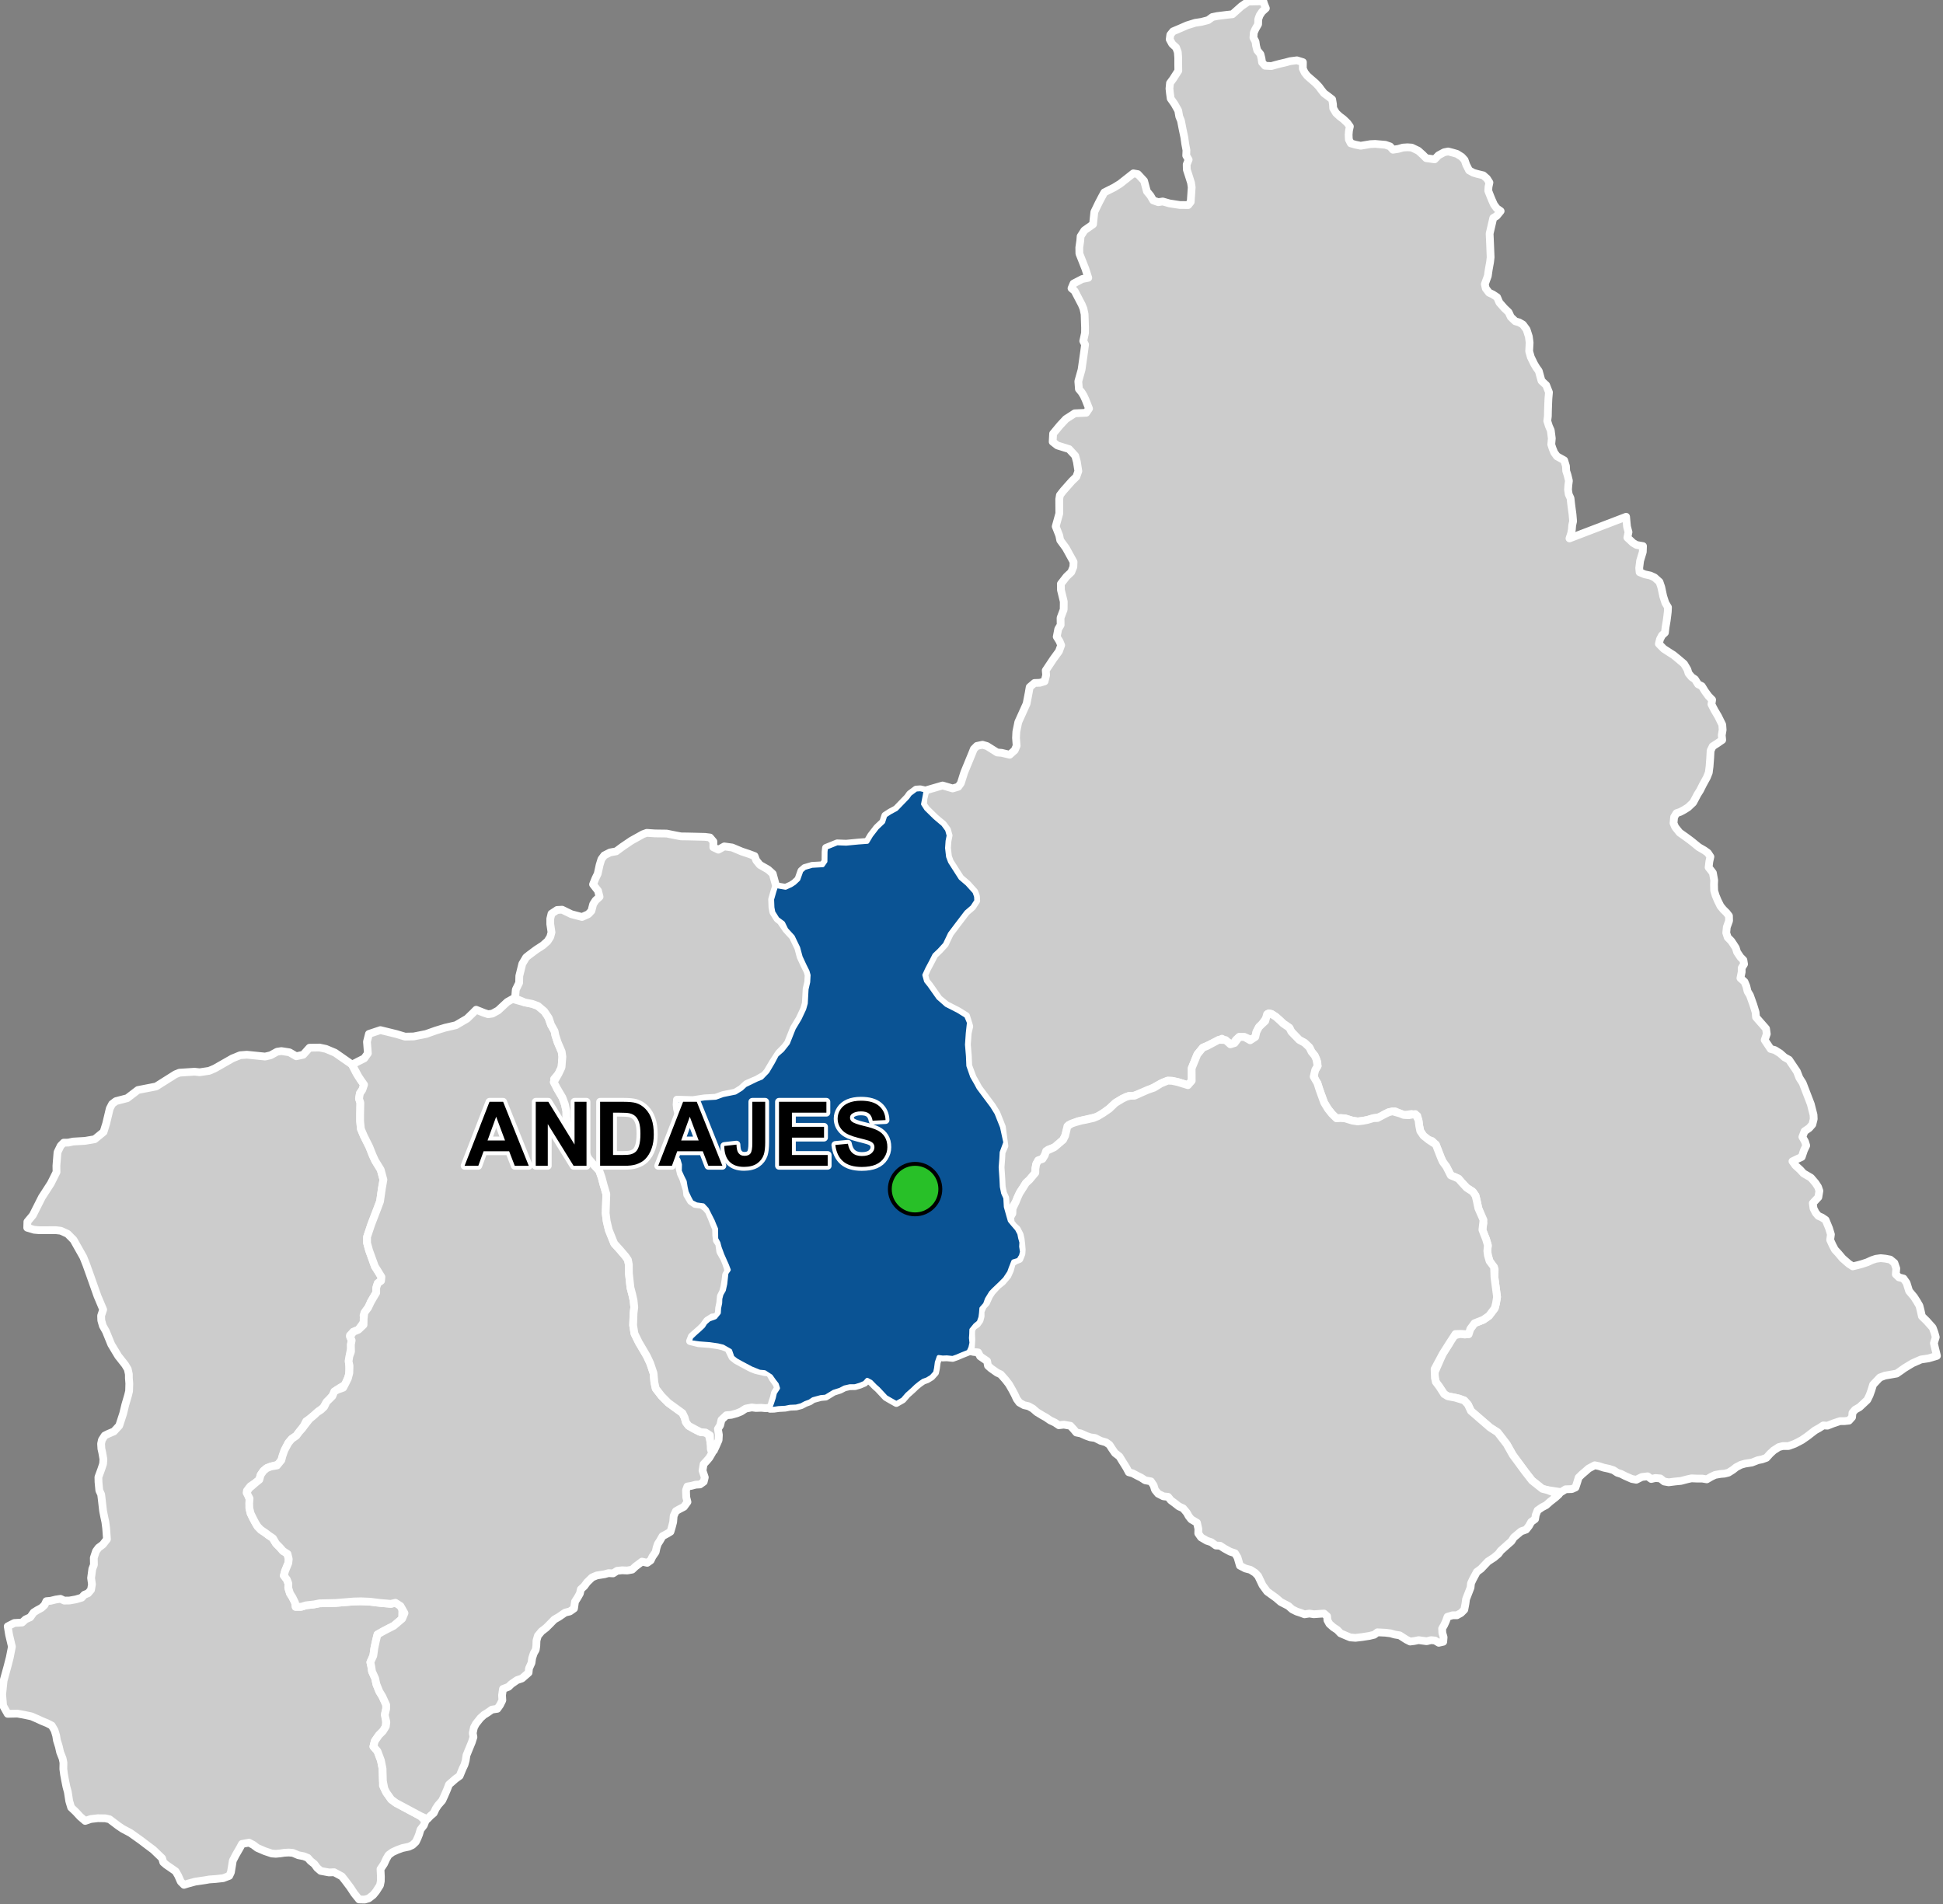 <?xml version="1.0" encoding="UTF-8"?>
<svg width="500pt" height="490pt" version="1.1" viewBox="0 0 500 490" xmlns="http://www.w3.org/2000/svg">
<rect x="0" y="0" width="500" height="490" fill="#808080" stroke="none"/>
<g id="a">
<rect width="500" height="490" fill="none"/>
<path d="m83.848 269.93 2.371 0.992 4.367 3.043 1.113 2.211 1.039 1.613 0.949 1.348-0.434 1.305-0.633 0.922-0.23 1.387 0.348 1.035-0.059 2.769v1.961l0.172 1.961 0.75 1.785 1.441 2.883 0.844 2.137 0.645 1.402 1.445 2.359 0.691 2.559-0.395 2.269-0.465 3.285-0.691 1.844-1.555 4.039-1.098 3.285v1.559l0.52 1.902 1.5 4.152 0.629 0.977 1.043 1.691-0.09 1.016-0.867 0.621-0.289 1-0.098 1.441-0.777 1.305-0.613 1.07-0.484 1.238-0.797 1.066-0.582 1.188 0.246 1.465-1.59 2.195-1.309 0.543-0.852 0.902 0.449 1.285-0.203 1.09 0.031 1.008-0.246 1.137-0.148 1.531-0.113 1.164 0.059 1.484-0.066 1.516-0.422 1.121-0.562 1.359-1.367 0.812-0.895 0.574-0.883 1.27-1 1.293-0.926 0.984-0.574 1.031-1.18 0.836-1.219 1.082-1.133 0.941-0.883 0.59-0.613 1.211-1.141 1.484-0.754 1.016-1.203 0.836-0.836 0.992-0.664 1.344-0.516 1.219-0.633 1.887-0.77 1.145-1.934 0.508-1.07 0.418-0.863 0.73-0.703 1.023-0.328 1.219-1.055 0.855-1.281 0.844-0.875 1.145 0.359 1.156 0.363 1.238-0.082 2.129 0.324 1.32 0.559 1.152 0.523 0.977 0.699 1.211 0.867 0.895 1.156 0.777 0.816 0.621 0.934 0.551 0.977 1.566 0.934 0.934 0.852 0.98 1.051 0.59 0.441 1.5-0.113 1.023-0.863 2.133-0.285 1.113 0.762 0.965 0.402 1.043-0.027 1.129 0.445 1.441 0.645 1.023 0.664 1.352 0.172 1.016 1.297 0.074 1.352-0.418 2.098-0.234 1.355-0.277 2.191-0.047 1.961-0.047 2.332-0.188 2.285-0.188 1.914-0.047 2.285 0.094 1.84 0.227 3.57 0.332 1.168-0.277 1.25 0.707 0.523 1.16-0.047 2.238-2.144 1.82-2.383 1.211-1.816 1.027-0.355 1.43-0.449 2.082-0.27 1.945-0.758 1.684 0.223 1.004 0.207 1.371 0.805 1.789 0.316 1.477 0.746 1.867 0.793 1.309 0.98 2.144v1.027l-0.266 1.129 0.215 1.844-0.043 1.551-0.652 1.121-1.121 1.117-1.07 1.543-0.348 1.395 1.047 1.215 0.891 2.387 0.414 2.094 0.047 1.672 0.047 1.512v1.203l0.887 1.773 1.258 1.773 1.242 0.914 6.273 3.356 1.285 1.301-0.426 1.09-0.844 1.09-0.359 1.219-0.383 0.957-0.465 0.988-0.863 0.812-0.91 0.422-1.668 0.355-1.312 0.477-1.27 0.586-0.992 0.734-0.543 0.918-0.629 1.359-0.902 1.344 0.098 1.934-0.023 1.199-0.203 1.023-0.992 1.555-0.762 0.934-1.141 0.887-1.047 0.309-1.441-0.035-1.23-1.523-1.078-1.633-1.324-1.758-0.812-1.023-1.969-1.066-1.328 0.051-2.133-0.391-0.914-0.777-0.715-0.98-1.004-0.812-0.699-0.793-1-0.402-1.43-0.281-1.402-0.594-1.031-0.09-1.164 0.059-1.012 0.156-1.168 0.109-1.059-0.078-1.809-0.609-1.922-0.832-1.02-0.77-1.105-0.578-1.809 0.328-0.496 0.934-1.074 1.855-0.797 1.539-0.184 1.184-0.297 1.793-0.43 0.914-1.562 0.594-1.996 0.219-1.586 0.109-1.008 0.18-2.606 0.383-1.777 0.48-1.109 0.348-0.828-0.824-0.68-1.543-0.648-1.117-1.336-0.934-1.062-0.723-0.777-0.668-0.301-1.039-2.273-2.184-1.582-1.184-1.641-1.246-2.648-1.887-2.008-1.066-1.125-0.758-2.25-1.703-1.094-0.246-1.945-0.027-1.797 0.211-1.43 0.488-1.309-1.125-1.094-1.188-1.215-1.156-0.488-1.641-0.16-1.035-0.203-1.309-0.367-1.367-0.332-1.645-0.273-1.488-0.184-1.402 0.031-1.641-0.215-1.062-0.637-1.613-0.336-1.492-0.488-1.551-0.199-1.227-0.406-1.359-0.73-1.246-1.188-0.609-1.34-0.547-1.246-0.578-1.461-0.629-2.066-0.434-1.551-0.273-2.496 0.055-1.172-2.098-0.242-2.883 0.133-1.27 0.234-2.281 1.039-3.793 0.555-2.164 0.547-2.789-0.734-3.121-0.344-2.117 1.695-0.863 2.008-0.113 0.895-0.82 1.203-0.539 0.879-1.246 0.965-0.598 1.047-0.566 0.773-0.711 0.48-1.016 1.098-0.098 1.328-0.328 1.203-0.18 0.969 0.457 1.383-0.023 1.605-0.289 1.508-0.441 0.672-0.746 0.977-0.402 0.754-0.883 0.238-1.418-0.223-1.613 0.312-2.336 0.418-1.062-0.035-1.793 0.566-1.711 0.656-0.891 1.098-0.812 1.066-1.371-0.207-2.867-0.203-1.582-0.305-1.41-0.285-1.457-0.34-2.977-0.148-1.23-0.48-1.027-0.203-2.164-0.031-1.27 0.754-2.047 0.453-1.383 0.086-1.16-0.293-1.703-0.227-1.016-0.078-1.285 0.211-0.992 0.719-1.113 0.969-0.477 1.391-0.578 1.379-1.496 1.016-3.121 0.539-2.231 0.715-2.438 0.266-1.086 0.059-1.957-0.109-1.367-0.008-1.039-0.277-1.289-0.676-1.129-1.785-2.266-1.793-2.984-1.375-3.371-0.793-1.41-0.398-1.406-0.043-1.191 0.531-1.586-1.461-3.457-1.746-4.938-1.098-3.074-0.797-2.016-1.422-2.523-1.086-1.926-1.547-1.562-1.754-0.793-1.344-0.152-1.855 0.012-2.297 0.008-1.367-0.117-1.773-0.531 0.047-1.539 1.398-1.68 2.332-4.621 2.289-3.543 1.473-2.934-0.027-1.594 0.277-3.5 0.809-1.672 0.789-0.805 1.156-0.008 1.266-0.273 3.074-0.18 2.473-0.422 2.285-1.863 0.676-2.164 0.922-3.859 0.609-1.18 0.977-0.742 2.91-0.75 2.754-2.106 4.68-0.91 4.949-3.125 1.039-0.422 3.898-0.254 1.332 0.141 2.438-0.367 1.422-0.605 4.57-2.606 1.977-0.801 1.73-0.137 4.695 0.477 1.414-0.332 1.66-0.914 1.102-0.168 2.102 0.324 1.723 1.012 1.793-0.387 1.629-1.812 2.574-0.043z" fill="#ccc" fill-rule="evenodd"/>
<path d="m83.848 269.93 2.371 0.992 4.367 3.043 1.113 2.211 1.039 1.613 0.949 1.348-0.434 1.305-0.633 0.922-0.23 1.387 0.348 1.035-0.059 2.769v1.961l0.172 1.961 0.75 1.785 1.441 2.883 0.844 2.137 0.645 1.402 1.445 2.359 0.691 2.559-0.395 2.269-0.465 3.285-0.691 1.844-1.555 4.039-1.098 3.285v1.559l0.52 1.902 1.5 4.152 0.629 0.977 1.043 1.691-0.09 1.016-0.867 0.621-0.289 1-0.098 1.441-0.777 1.305-0.613 1.07-0.484 1.238-0.797 1.066-0.582 1.188 0.246 1.465-1.59 2.195-1.309 0.543-0.852 0.902 0.449 1.285-0.203 1.09 0.031 1.008-0.246 1.137-0.148 1.531-0.113 1.164 0.059 1.484-0.066 1.516-0.422 1.121-0.562 1.359-1.367 0.812-0.895 0.574-0.883 1.27-1 1.293-0.926 0.984-0.574 1.031-1.18 0.836-1.219 1.082-1.133 0.941-0.883 0.59-0.613 1.211-1.141 1.484-0.754 1.016-1.203 0.836-0.836 0.992-0.664 1.344-0.516 1.219-0.633 1.887-0.77 1.145-1.934 0.508-1.07 0.418-0.863 0.73-0.703 1.023-0.328 1.219-1.055 0.855-1.281 0.844-0.875 1.145 0.359 1.156 0.363 1.238-0.082 2.129 0.324 1.32 0.559 1.152 0.523 0.977 0.699 1.211 0.867 0.895 1.156 0.777 0.816 0.621 0.934 0.551 0.977 1.566 0.934 0.934 0.852 0.98 1.051 0.59 0.441 1.5-0.113 1.023-0.863 2.133-0.285 1.113 0.762 0.965 0.402 1.043-0.027 1.129 0.445 1.441 0.645 1.023 0.664 1.352 0.172 1.016 1.297 0.074 1.352-0.418 2.098-0.234 1.355-0.277 2.191-0.047 1.961-0.047 2.332-0.188 2.285-0.188 1.914-0.047 2.285 0.094 1.84 0.227 3.57 0.332 1.168-0.277 1.25 0.707 0.523 1.16-0.047 2.238-2.144 1.82-2.383 1.211-1.816 1.027-0.355 1.43-0.449 2.082-0.27 1.945-0.758 1.684 0.223 1.004 0.207 1.371 0.805 1.789 0.316 1.477 0.746 1.867 0.793 1.309 0.98 2.144v1.027l-0.266 1.129 0.215 1.844-0.043 1.551-0.652 1.121-1.121 1.117-1.07 1.543-0.348 1.395 1.047 1.215 0.891 2.387 0.414 2.094 0.047 1.672 0.047 1.512v1.203l0.887 1.773 1.258 1.773 1.242 0.914 6.273 3.356 1.285 1.301-0.426 1.09-0.844 1.09-0.359 1.219-0.383 0.957-0.465 0.988-0.863 0.812-0.91 0.422-1.668 0.355-1.312 0.477-1.27 0.586-0.992 0.734-0.543 0.918-0.629 1.359-0.902 1.344 0.098 1.934-0.023 1.199-0.203 1.023-0.992 1.555-0.762 0.934-1.141 0.887-1.047 0.309-1.441-0.035-1.23-1.523-1.078-1.633-1.324-1.758-0.812-1.023-1.969-1.066-1.328 0.051-2.133-0.391-0.914-0.777-0.715-0.98-1.004-0.812-0.699-0.793-1-0.402-1.43-0.281-1.402-0.594-1.031-0.09-1.164 0.059-1.012 0.156-1.168 0.109-1.059-0.078-1.809-0.609-1.922-0.832-1.02-0.77-1.105-0.578-1.809 0.328-0.496 0.934-1.074 1.855-0.797 1.539-0.184 1.184-0.297 1.793-0.43 0.914-1.562 0.594-1.996 0.219-1.586 0.109-1.008 0.18-2.606 0.383-1.777 0.48-1.109 0.348-0.828-0.824-0.68-1.543-0.648-1.117-1.336-0.934-1.062-0.723-0.777-0.668-0.301-1.039-2.273-2.184-1.582-1.184-1.641-1.246-2.648-1.887-2.008-1.066-1.125-0.758-2.25-1.703-1.094-0.246-1.945-0.027-1.797 0.211-1.43 0.488-1.309-1.125-1.094-1.188-1.215-1.156-0.488-1.641-0.16-1.035-0.203-1.309-0.367-1.367-0.332-1.645-0.273-1.488-0.184-1.402 0.031-1.641-0.215-1.062-0.637-1.613-0.336-1.492-0.488-1.551-0.199-1.227-0.406-1.359-0.73-1.246-1.188-0.609-1.34-0.547-1.246-0.578-1.461-0.629-2.066-0.434-1.551-0.273-2.496 0.055-1.172-2.098-0.242-2.883 0.133-1.27 0.234-2.281 1.039-3.793 0.555-2.164 0.547-2.789-0.734-3.121-0.344-2.117 1.695-0.863 2.008-0.113 0.895-0.82 1.203-0.539 0.879-1.246 0.965-0.598 1.047-0.566 0.773-0.711 0.48-1.016 1.098-0.098 1.328-0.328 1.203-0.18 0.969 0.457 1.383-0.023 1.605-0.289 1.508-0.441 0.672-0.746 0.977-0.402 0.754-0.883 0.238-1.418-0.223-1.613 0.312-2.336 0.418-1.062-0.035-1.793 0.566-1.711 0.656-0.891 1.098-0.812 1.066-1.371-0.207-2.867-0.203-1.582-0.305-1.41-0.285-1.457-0.34-2.977-0.148-1.23-0.48-1.027-0.203-2.164-0.031-1.27 0.754-2.047 0.453-1.383 0.086-1.16-0.293-1.703-0.227-1.016-0.078-1.285 0.211-0.992 0.719-1.113 0.969-0.477 1.391-0.578 1.379-1.496 1.016-3.121 0.539-2.231 0.715-2.438 0.266-1.086 0.059-1.957-0.109-1.367-0.008-1.039-0.277-1.289-0.676-1.129-1.785-2.266-1.793-2.984-1.375-3.371-0.793-1.41-0.398-1.406-0.043-1.191 0.531-1.586-1.461-3.457-1.746-4.938-1.098-3.074-0.797-2.016-1.422-2.523-1.086-1.926-1.547-1.562-1.754-0.793-1.344-0.152-1.855 0.012-2.297 0.008-1.367-0.117-1.773-0.531 0.047-1.539 1.398-1.68 2.332-4.621 2.289-3.543 1.473-2.934-0.027-1.594 0.277-3.5 0.809-1.672 0.789-0.805 1.156-0.008 1.266-0.273 3.074-0.18 2.473-0.422 2.285-1.863 0.676-2.164 0.922-3.859 0.609-1.18 0.977-0.742 2.91-0.75 2.754-2.106 4.68-0.91 4.949-3.125 1.039-0.422 3.898-0.254 1.332 0.141 2.438-0.367 1.422-0.605 4.57-2.606 1.977-0.801 1.73-0.137 4.695 0.477 1.414-0.332 1.66-0.914 1.102-0.168 2.102 0.324 1.723 1.012 1.793-0.387 1.629-1.812 2.574-0.043 1.629 0.34" fill="none" stroke="#fff" stroke-linecap="round" stroke-linejoin="round" stroke-miterlimit="10" stroke-width="2"/>
<path d="m135 257.96 1.984 0.398 1.453 0.535 1.637 1.391 0.855 1.102 0.855 2.324 0.93 1.668 0.203 1.055 0.582 1.801 1.035 2.418 0.188 1.305-0.082 0.996-0.141 1.73-0.758 1.613-1.164 1.398 0.793 2.473 1.352 2.285 0.652 1.773 0.375 1.773v1.145l0.07 1.246 0.348 2.137 2.344 2.262 1.684 2.75 1.16 2.539 1.195 1.406 1.668 1.824 0.625 1.785 0.438 1.672 0.746 2.555-0.168 4.879 0.258 2.074 0.535 2.262 1.398 3.481 1.391 1.535 1.543 1.805 0.602 0.883 0.234 1.203 0.016 2.242 0.402 3.711 0.461 1.754 0.336 1.531 0.184 1.742-0.184 1.496-0.113 3.141 0.352 2.164 1.102 2.242 0.617 1.047 1.438 2.445 0.887 1.895 0.855 2.539 0.215 2.324 0.355 1.633 1.508 1.938 1.719 1.734 3.66 2.656 0.547 1.148 0.328 1.188 0.695 0.918 1.262 0.746 1.551 0.793 1.301 0.18 0.977 0.418 0.426 1.426 0.156 1.105 0.031 1.344 0.328 1.023-0.695 1.188-0.656 0.781-0.82 0.875-0.277 1.648 0.582 1.75-0.27 1.125-0.961 0.695-1.113 0.066-1.137 0.301-1.008 0.164-0.348 0.969 0.066 1.793 0.312 1.215-0.91 1.25-1.164 0.602-0.906 0.516-0.566 1.211-0.133 1.598-0.375 1.418-0.32 1.066-1.098 0.645-0.957 0.508-0.648 1.141-0.551 0.852-0.324 0.984-0.238 1.105-0.828 1.195-0.449 0.941-0.887 0.633-1.352-0.305-1.688 1.27-0.828 0.785-1.277 0.223-1.328-0.051-1.285 0.133-1.023 0.664-1.195-0.066-0.984 0.277-2.016 0.32-1.211 0.508-1.297 1.262-0.711 0.977-0.887 0.816-0.254 1.109-0.613 1.07-0.633 0.992-0.254 1.77-1.078 0.762-1.199 0.285-1.633 1.121-1.172 0.676-1.074 1.105-1.035 1.031-1.172 0.902-0.941 1.137-0.352 1.23-0.051 1.379-0.148 0.996-0.5 0.879-0.414 1.234-0.176 1.254-0.645 1.426-0.105 1.098-1.691 1.484-1.285 0.434-1.457 1.016-0.723 0.703-1.434 0.551-0.234 1.582 0.07 1.344-0.605 1.219-0.688 0.969-1.375 0.203-1.18 0.82-0.879 0.539-0.926 0.844-1.152 1.457-0.508 0.953-0.305 1.418 0.18 1.035-0.398 1.277-0.918 2.238-0.477 1.176-0.199 1.344-0.309 1.086-0.461 0.961-0.785 1.906-1.059 0.766-1.68 1.465-0.531 1.375-0.637 1.477-0.582 1.262-1.066 1.211-0.598 0.91-0.516 1.105-0.828 0.703-0.828 0.863-1.762-0.793-6.273-3.356-1.242-0.914-1.258-1.773-0.512-1.027-0.375-1.914-0.047-1.547-0.047-1.672-0.414-2.094-0.891-2.387-1.047-1.215 0.348-1.395 1.07-1.543 1.023-1.02 0.75-1.219 0.141-1.117-0.422-1.82 0.375-1.586v-1.027l-0.98-2.144-0.793-1.309-0.746-1.867-0.316-1.477-0.805-1.789-0.207-1.371-0.223-1.004 0.758-1.684 0.27-1.945 0.449-2.082 0.355-1.43 1.816-1.027 2.383-1.211 2.144-1.82 0.609-1.441-1.031-1.824-1.305-0.84-1.168 0.277-2.75-0.23-2.66-0.328-2.285-0.094-1.914 0.047-2.285 0.188-2.332 0.188-1.961 0.047-2.191 0.047-1.355 0.277-2.098 0.234-1.109 0.344-1.578 0.082-0.133-1.098-0.664-1.352-0.645-1.023-0.445-1.441 0.027-1.129-0.402-1.043-0.762-0.965 0.285-1.113 0.863-2.133 0.113-1.023-0.32-1.328-1.172-0.762-0.852-0.98-0.934-0.934-0.777-1.344-1.133-0.773-0.816-0.621-1.156-0.777-0.867-0.895-0.543-0.875-0.68-1.312-0.559-1.152-0.324-1.32-0.043-1.23 0.09-1.316-0.762-1.441 0.566-1.09 1.664-1.434 1.055-0.855 0.328-1.219 0.703-1.023 0.863-0.73 1.07-0.418 1.59-0.277 1.113-1.375 0.266-1.043 0.508-1.48 1.039-1.926 0.836-0.992 1.203-0.836 0.754-1.016 0.738-0.812 0.828-1.113 1.07-1.359 1.133-0.941 0.859-0.805 0.992-0.652 0.801-0.766 0.574-1.219 1.531-1.523 0.484-1.195 0.934-0.477 1.352-0.477 0.672-1.285 0.543-1.121 0.367-1.41 0.051-1.82-0.254-1.152 0.219-1.328 0.418-1.172-0.031-1.801 0.203-1.09-0.441-0.934 0.844-1.254 1.309-0.543 1.336-1.262 0.035-1.637 0.164-1.477 0.98-1.324 0.691-1.453 0.613-1.07 0.777-1.305v-1.27l0.387-1.172 0.867-0.621 0.09-1.004-1.043-1.703-0.629-0.977-1.5-4.152-0.52-1.902v-1.559l1.098-3.285 1.555-4.039 0.691-1.844 0.465-3.285 0.395-2.269-0.691-2.559-1.445-2.359-0.645-1.402-0.844-2.137-1.441-2.883-0.727-1.73-0.195-2.016v-1.707l0.059-3.023-0.348-1.035 0.23-1.387 0.633-0.922 0.434-1.305-0.949-1.348-0.547-0.852-1.605-2.973 1.469-0.746 1.68-0.84 0.934-1.309-0.234-2.984 0.512-2.008 2.941-0.98 4.082 1 2.262 0.68 2.238-0.047 1.18-0.234 2.008-0.402 2.551-0.902 2.289-0.699 1.402-0.324 1.422-0.332 2.867-1.676 1.539-1.492 0.801-0.812 2.031 0.812 1.055 0.34 1.105-0.16 1.465-0.805 2.356-2.191 1.363-0.77z" fill="#ccc" fill-rule="evenodd"/>
<path d="m135 257.96 1.984 0.398 1.453 0.535 1.637 1.391 0.855 1.102 0.855 2.324 0.93 1.668 0.203 1.055 0.582 1.801 1.035 2.418 0.188 1.305-0.082 0.996-0.141 1.73-0.758 1.613-1.164 1.398 0.793 2.473 1.352 2.285 0.652 1.773 0.375 1.773v1.145l0.07 1.246 0.348 2.137 2.344 2.262 1.684 2.75 1.16 2.539 1.195 1.406 1.668 1.824 0.625 1.785 0.438 1.672 0.746 2.555-0.168 4.879 0.258 2.074 0.535 2.262 1.398 3.481 1.391 1.535 1.543 1.805 0.602 0.883 0.234 1.203 0.016 2.242 0.402 3.711 0.461 1.754 0.336 1.531 0.184 1.742-0.184 1.496-0.113 3.141 0.352 2.164 1.102 2.242 0.617 1.047 1.438 2.445 0.887 1.895 0.855 2.539 0.215 2.324 0.355 1.633 1.508 1.938 1.719 1.734 3.66 2.656 0.547 1.148 0.328 1.188 0.695 0.918 1.262 0.746 1.551 0.793 1.301 0.18 0.977 0.418 0.426 1.426 0.156 1.105 0.031 1.344 0.328 1.023-0.695 1.188-0.656 0.781-0.82 0.875-0.277 1.648 0.582 1.75-0.27 1.125-0.961 0.695-1.113 0.066-1.137 0.301-1.008 0.164-0.348 0.969 0.066 1.793 0.312 1.215-0.91 1.25-1.164 0.602-0.906 0.516-0.566 1.211-0.133 1.598-0.375 1.418-0.32 1.066-1.098 0.645-0.957 0.508-0.648 1.141-0.551 0.852-0.324 0.984-0.238 1.105-0.828 1.195-0.449 0.941-0.887 0.633-1.352-0.305-1.688 1.27-0.828 0.785-1.277 0.223-1.328-0.051-1.285 0.133-1.023 0.664-1.195-0.066-0.984 0.277-2.016 0.32-1.211 0.508-1.297 1.262-0.711 0.977-0.887 0.816-0.254 1.109-0.613 1.07-0.633 0.992-0.254 1.77-1.078 0.762-1.199 0.285-1.633 1.121-1.172 0.676-1.074 1.105-1.035 1.031-1.172 0.902-0.941 1.137-0.352 1.23-0.051 1.379-0.148 0.996-0.5 0.879-0.414 1.234-0.176 1.254-0.645 1.426-0.105 1.098-1.691 1.484-1.285 0.434-1.457 1.016-0.723 0.703-1.434 0.551-0.234 1.582 0.07 1.344-0.605 1.219-0.688 0.969-1.375 0.203-1.18 0.82-0.879 0.539-0.926 0.844-1.152 1.457-0.508 0.953-0.305 1.418 0.18 1.035-0.398 1.277-0.918 2.238-0.477 1.176-0.199 1.344-0.309 1.086-0.461 0.961-0.785 1.906-1.059 0.766-1.68 1.465-0.531 1.375-0.637 1.477-0.582 1.262-1.066 1.211-0.598 0.91-0.516 1.105-0.828 0.703-0.828 0.863-1.762-0.793-6.273-3.356-1.242-0.914-1.258-1.773-0.512-1.027-0.375-1.914-0.047-1.547-0.047-1.672-0.414-2.094-0.891-2.387-1.047-1.215 0.348-1.395 1.07-1.543 1.023-1.02 0.75-1.219 0.141-1.117-0.422-1.82 0.375-1.586v-1.027l-0.98-2.144-0.793-1.309-0.746-1.867-0.316-1.477-0.805-1.789-0.207-1.371-0.223-1.004 0.758-1.684 0.27-1.945 0.449-2.082 0.355-1.43 1.816-1.027 2.383-1.211 2.144-1.82 0.609-1.441-1.031-1.824-1.305-0.84-1.168 0.277-2.75-0.23-2.66-0.328-2.285-0.094-1.914 0.047-2.285 0.188-2.332 0.188-1.961 0.047-2.191 0.047-1.355 0.277-2.098 0.234-1.109 0.344-1.578 0.082-0.133-1.098-0.664-1.352-0.645-1.023-0.445-1.441 0.027-1.129-0.402-1.043-0.762-0.965 0.285-1.113 0.863-2.133 0.113-1.023-0.32-1.328-1.172-0.762-0.852-0.98-0.934-0.934-0.777-1.344-1.133-0.773-0.816-0.621-1.156-0.777-0.867-0.895-0.543-0.875-0.68-1.312-0.559-1.152-0.324-1.32-0.043-1.23 0.09-1.316-0.762-1.441 0.566-1.09 1.664-1.434 1.055-0.855 0.328-1.219 0.703-1.023 0.863-0.73 1.07-0.418 1.59-0.277 1.113-1.375 0.266-1.043 0.508-1.48 1.039-1.926 0.836-0.992 1.203-0.836 0.754-1.016 0.738-0.812 0.828-1.113 1.07-1.359 1.133-0.941 0.859-0.805 0.992-0.652 0.801-0.766 0.574-1.219 1.531-1.523 0.484-1.195 0.934-0.477 1.352-0.477 0.672-1.285 0.543-1.121 0.367-1.41 0.051-1.82-0.254-1.152 0.219-1.328 0.418-1.172-0.031-1.801 0.203-1.09-0.441-0.934 0.844-1.254 1.309-0.543 1.336-1.262 0.035-1.637 0.164-1.477 0.98-1.324 0.691-1.453 0.613-1.07 0.777-1.305v-1.27l0.387-1.172 0.867-0.621 0.09-1.004-1.043-1.703-0.629-0.977-1.5-4.152-0.52-1.902v-1.559l1.098-3.285 1.555-4.039 0.691-1.844 0.465-3.285 0.395-2.269-0.691-2.559-1.445-2.359-0.645-1.402-0.844-2.137-1.441-2.883-0.727-1.73-0.195-2.016v-1.707l0.059-3.023-0.348-1.035 0.23-1.387 0.633-0.922 0.434-1.305-0.949-1.348-0.547-0.852-1.605-2.973 1.469-0.746 1.68-0.84 0.934-1.309-0.234-2.984 0.512-2.008 2.941-0.98 4.082 1 2.262 0.68 2.238-0.047 1.18-0.234 2.008-0.402 2.551-0.902 2.289-0.699 1.402-0.324 1.422-0.332 2.867-1.676 1.539-1.492 0.801-0.812 2.031 0.812 1.055 0.34 1.105-0.16 1.465-0.805 2.356-2.191 1.363-0.77 3.102 0.879" fill="none" stroke="#fff" stroke-linecap="round" stroke-linejoin="round" stroke-miterlimit="10" stroke-width="2"/>
<path d="m238.16 203.43-0.188 1.199-0.453 2.309 0.809 1.254 2.254 2.211 2.106 1.781 1.012 1.375 0.41 1.465-0.281 1.41-0.129 1.805 0.258 2.234 0.504 1.332 2.684 4.195 1.754 1.504 1.855 2.055 0.406 1.141 0.059 1.113-1.035 1.586-1.547 1.328-2.363 3.098-1.844 2.445-1.289 2.707-1.422 1.555-1.289 1.23-0.855 1.684-0.957 1.797-0.773 1.684 0.438 1.582 0.863 1.078 2.273 3.223 2.094 1.844 1.34 0.676 1.715 0.883 2.051 1.273 0.707 1.68-0.301 2.746-0.203 2.934 0.246 2.953 0.102 2.473 0.957 2.738 0.992 1.727 0.676 1.254 3.457 4.629 1.156 1.859 1.414 3.551 0.867 3.973-0.945 2.574-0.086 1.59-0.172 2.234 0.195 2.902 0.105 2.121 0.336 1.637 0.566 1.242 0.129 2.277 0.602 2.144 0.418 1.445 0.719 0.867 1.117 1.297 0.613 1.156 0.207 1.055 0.328 1.18-0.059 1.082 0.207 1.344-0.254 1.016-0.641 1.051-1.336 0.398-0.68 1.723-0.383 1.082-1.125 1.695-1.211 1.219-1.633 1.551-0.742 0.777-1.02 1.656-0.473 1.309-0.949 1.09-0.094 1.195-0.148 1.117-0.441 1.234-0.914 0.738-0.977 1.203-0.031 1.09-0.074 1.039 0.129 1.254-0.27 1.223-0.484 1.047-1.793 0.715-1.164 0.5-1.109 0.391-1.52-0.152-1.047 0.047-1.051-0.141-0.477 1.395-0.203 1.547-0.23 1.074-0.957 1.066-1.082 0.664-1.023 0.367-0.934 0.648-0.934 0.762-0.871 0.836-1.422 1.27-1.133 1.309-1.605 0.91-1.531-0.859-1.141-0.664-1.301-1.395-0.723-0.77-0.754-0.664-1.098-1.121-0.949-0.508-0.703 0.777-1.164 0.492-1.262 0.379-1.375 0.016-1.328 0.301-1.156 0.602-1.637 0.516-2.074 1.262-1.238 0.105-1.996 0.539-0.871 0.582-1.129 0.418-1.066 0.559-1.285 0.336-1.574 0.066-1.227 0.242-1.754 0.094-1.148 0.168-1.043 0.02 0.559-1.48 0.445-1.371 0.277-1.211 0.805-1.246-0.328-1.023-0.648-0.828-0.867-1.23-1.609-1.043-1.312-0.121-2.113-0.855-2.477-1.316-1.434-0.797-0.949-0.762-0.574-1.672-1.891-1.074-1.297-0.312-2.109-0.305-2.844-0.215-2.258-0.324 0.367-1.195 0.953-0.91 1.336-1.188 0.809-0.773 0.535-0.852 0.957-0.852 1.598-0.574 0.926-1.152 0.074-1.215 0.27-1.309 0.039-1.133 0.297-1.129 0.613-1.066 0.359-1.621 0.164-1.516 0.141-1.246 0.59-0.844-0.477-1.254-0.539-1.195-0.629-1.426-0.691-1.867-0.316-1.195-0.574-1.066-0.027-2.523-0.465-1.082-0.395-0.996-0.836-1.641-0.68-1.352-0.957-1.023-1.738-0.238-1.203-0.605-0.574-1.066-0.711-1.5-0.27-1.219-0.238-1.5-0.598-1.203-0.672-1.484 0.039-1.629-0.352-1.238-0.949-1.383-0.746-0.777-0.926-0.707 1.082-2.301 0.711-1.051 0.23-1.414 0.246-1.902 0.328-2.09-0.371-1.441-0.121-1.129 0.078-1.176 1.305-0.07 2.785 0.082 2.992-0.449 2.887-0.164 1.883-0.684 3.164-0.641 1.566-0.969 1.02-0.941 3-1.449 1.184-0.473 1.523-1.578 1.438-2.441 0.945-1.801 1.461-1.289 1.426-1.812 1.512-3.797 1.484-2.465 1.18-2.504 0.418-1.477 0.199-3.637 0.422-1.832 0.098-1.77-0.289-1.02-0.762-1.523-0.996-2.152-0.629-2.344-1.387-2.879-1.688-1.844-0.824-1.68-1.434-1.062-1.078-1.719-0.223-1.199-0.082-2.086 0.57-1.988 0.453-1.41 2.426 0.418 1.414-0.641 0.867-0.562 1.023-0.965 0.773-2.188 0.844-0.734 1.891-0.555 2.773-0.156 0.691-0.992 0.027-2.473 0.105-1.008 2.875-1.164 2.324 0.09 3.133-0.301 2.32-0.172 0.957-1.613 1.535-1.992 1.59-1.504 0.527-1.641 1.297-0.84 1.539-0.824 2.906-3.008 0.617-0.863 1.574-1.172 1.07-0.07z" fill="#ccc" fill-rule="evenodd"/>
<path d="m238.16 203.43-0.188 1.199-0.453 2.309 0.809 1.254 2.254 2.211 2.106 1.781 1.012 1.375 0.41 1.465-0.281 1.41-0.129 1.805 0.258 2.234 0.504 1.332 2.684 4.195 1.754 1.504 1.855 2.055 0.406 1.141 0.059 1.113-1.035 1.586-1.547 1.328-2.363 3.098-1.844 2.445-1.289 2.707-1.422 1.555-1.289 1.23-0.855 1.684-0.957 1.797-0.773 1.684 0.438 1.582 0.863 1.078 2.273 3.223 2.094 1.844 1.34 0.676 1.715 0.883 2.051 1.273 0.707 1.68-0.301 2.746-0.203 2.934 0.246 2.953 0.102 2.473 0.957 2.738 0.992 1.727 0.676 1.254 3.457 4.629 1.156 1.859 1.414 3.551 0.867 3.973-0.945 2.574-0.086 1.59-0.172 2.234 0.195 2.902 0.105 2.121 0.336 1.637 0.566 1.242 0.129 2.277 0.602 2.144 0.418 1.445 0.719 0.867 1.117 1.297 0.613 1.156 0.207 1.055 0.328 1.18-0.059 1.082 0.207 1.344-0.254 1.016-0.641 1.051-1.336 0.398-0.68 1.723-0.383 1.082-1.125 1.695-1.211 1.219-1.633 1.551-0.742 0.777-1.02 1.656-0.473 1.309-0.949 1.09-0.094 1.195-0.148 1.117-0.441 1.234-0.914 0.738-0.977 1.203-0.031 1.09-0.074 1.039 0.129 1.254-0.27 1.223-0.484 1.047-1.793 0.715-1.164 0.5-1.109 0.391-1.52-0.152-1.047 0.047-1.051-0.141-0.477 1.395-0.203 1.547-0.23 1.074-0.957 1.066-1.082 0.664-1.023 0.367-0.934 0.648-0.934 0.762-0.871 0.836-1.422 1.27-1.133 1.309-1.605 0.91-1.531-0.859-1.141-0.664-1.301-1.395-0.723-0.77-0.754-0.664-1.098-1.121-0.949-0.508-0.703 0.777-1.164 0.492-1.262 0.379-1.375 0.016-1.328 0.301-1.156 0.602-1.637 0.516-2.074 1.262-1.238 0.105-1.996 0.539-0.871 0.582-1.129 0.418-1.066 0.559-1.285 0.336-1.574 0.066-1.227 0.242-1.754 0.094-1.148 0.168-1.043 0.02 0.559-1.48 0.445-1.371 0.277-1.211 0.805-1.246-0.328-1.023-0.648-0.828-0.867-1.23-1.609-1.043-1.312-0.121-2.113-0.855-2.477-1.316-1.434-0.797-0.949-0.762-0.574-1.672-1.891-1.074-1.297-0.312-2.109-0.305-2.844-0.215-2.258-0.324 0.367-1.195 0.953-0.91 1.336-1.188 0.809-0.773 0.535-0.852 0.957-0.852 1.598-0.574 0.926-1.152 0.074-1.215 0.27-1.309 0.039-1.133 0.297-1.129 0.613-1.066 0.359-1.621 0.164-1.516 0.141-1.246 0.59-0.844-0.477-1.254-0.539-1.195-0.629-1.426-0.691-1.867-0.316-1.195-0.574-1.066-0.027-2.523-0.465-1.082-0.395-0.996-0.836-1.641-0.68-1.352-0.957-1.023-1.738-0.238-1.203-0.605-0.574-1.066-0.711-1.5-0.27-1.219-0.238-1.5-0.598-1.203-0.672-1.484 0.039-1.629-0.352-1.238-0.949-1.383-0.746-0.777-0.926-0.707 1.082-2.301 0.711-1.051 0.23-1.414 0.246-1.902 0.328-2.09-0.371-1.441-0.121-1.129 0.078-1.176 1.305-0.07 2.785 0.082 2.992-0.449 2.887-0.164 1.883-0.684 3.164-0.641 1.566-0.969 1.02-0.941 3-1.449 1.184-0.473 1.523-1.578 1.438-2.441 0.945-1.801 1.461-1.289 1.426-1.812 1.512-3.797 1.484-2.465 1.18-2.504 0.418-1.477 0.199-3.637 0.422-1.832 0.098-1.77-0.289-1.02-0.762-1.523-0.996-2.152-0.629-2.344-1.387-2.879-1.688-1.844-0.824-1.68-1.434-1.062-1.078-1.719-0.223-1.199-0.082-2.086 0.57-1.988 0.453-1.41 2.426 0.418 1.414-0.641 0.867-0.562 1.023-0.965 0.773-2.188 0.844-0.734 1.891-0.555 2.773-0.156 0.691-0.992 0.027-2.473 0.105-1.008 2.875-1.164 2.324 0.09 3.133-0.301 2.32-0.172 0.957-1.613 1.535-1.992 1.59-1.504 0.527-1.641 1.297-0.84 1.539-0.824 2.906-3.008 0.617-0.863 1.574-1.172 1.07-0.07 1.336 0.309" fill="none" stroke="#fff" stroke-linecap="round" stroke-linejoin="round" stroke-miterlimit="10" stroke-width="2"/>
<path d="m168.55 214.48 3 0.039 2.051 0.414 1.637 0.312 1.625 0.02 2.195 0.051 2.371 0.059 1.273 0.156 0.883 1.043-0.023 1.48 1.297 0.617 1.523-0.844 2.016 0.277 2.496 1.043 1.797 0.598 1.488 0.555 0.434 1.137 0.938 1.145 2.133 1.223 1.168 1.062 0.863 3.176-0.453 1.41-0.57 1.988 0.082 2.086 0.223 1.199 1.078 1.719 0.832 0.648 1.426 2.094 1.688 1.844 1.387 2.879 0.629 2.344 0.996 2.152 0.762 1.523 0.289 1.02-0.098 1.77-0.422 1.832-0.199 3.637-0.418 1.477-1.18 2.504-1.484 2.465-1.512 3.797-0.824 1.082-1.484 1.508-1.523 2.312-1.438 2.441-0.789 0.945-1.918 1.105-2.68 1.156-1.34 1.234-1.566 0.969-3.164 0.641-1.883 0.684-2.887 0.164-2.992 0.449-2.785-0.082-1.293-0.035-0.09 1.281 0.121 1.129 0.32 1.203-0.074 1.441-0.293 2.008-0.172 1.559-0.926 1.688-0.789 1.547-0.262 1.148 1.113 0.41 1.141 1.426 0.508 1.09 0.059 1.598 0.328 1.48 0.629 1.344 0.469 1.523 0.406 1.312 0.148 1.293 0.961 1.613 1.07 0.754 1.656 0.188 1.074 0.746 0.801 0.934 0.789 1.871 0.621 1.586 0.465 1.082 0.035 1.633 0.156 1.332 0.605 0.895 0.285 2.008 1.008 1.793 0.477 1.172 0.328 0.969 0.277 1.016-0.598 1.031-0.156 1.301-0.293 1.836-0.328 1.195-0.582 1.164-0.164 1.738-0.27 1.309-0.074 1.215-0.469 1.047-1.219 0.141-1.312 0.828-1.016 1.414-0.809 0.773-1.336 1.188-0.789 0.695-0.465 1.191 2.191 0.543 2.844 0.215 2.109 0.305 1.297 0.312 1.418 0.559 1.047 2.188 0.949 0.762 1.434 0.797 2.477 1.316 1.195 0.457 2.231 0.52 1.254 0.152 0.82 1.465 1.051 1.484 0.328 1.023-0.805 1.246-0.277 1.211-0.371 1.066-0.352 1.398-1.316 0.254-1.164-0.113-1.41 0.047-1.055-0.137-1.582 0.301-1.172 0.762-1.113 0.453-1.402 0.391-1.277 0.102-1.262 1.195-0.336 1.398-0.582 0.926 0.254 1.543-0.074 1.344-0.656 1.488-0.562 1.211-0.828-1.727-0.156-1.105-0.023-1.098-1.133-0.73-1.234-0.09-1.18-0.59-1.945-1.055-0.695-0.918-0.328-1.188-0.547-1.148-3.66-2.656-1.719-1.734-1.508-1.938-0.355-1.633-0.215-2.324-0.855-2.539-0.887-1.895-1.438-2.445-0.617-1.047-1.102-2.242-0.352-2.164 0.113-3.141 0.184-1.496-0.184-1.742-0.336-1.531-0.461-1.754-0.402-3.711-0.016-2.242-0.234-1.203-0.602-0.883-1.492-1.746-1.441-1.594-1.398-3.481-0.535-2.262-0.258-2.074 0.168-4.879-0.727-2.484-0.457-1.742-0.625-1.785-1.668-1.824-1.195-1.406-1.16-2.539-1.684-2.75-1.598-1.75-1.031-2.266-0.133-1.363v-1.41l-0.375-1.773-0.652-1.773-1.352-2.285-0.887-1.68 1.258-2.191 0.758-1.613 0.141-1.73 0.082-0.996-0.188-1.305-1.035-2.418-0.582-1.801-0.203-1.055-0.93-1.668-0.555-1.688-1.156-1.738-1.637-1.391-1.453-0.535-1.984-0.398-2.453-1.031 0.18-2.234 0.863-1.766 0.043-1.766 0.77-3.121 0.996-1.676 0.879-0.691 1.746-1.301 1.676-1.086 1.223-1.09 0.68-1.086 0.316-1.176-0.316-2.129v-1.359l0.316-1.309 1.449-0.953 1.281-0.07 2.387 1.156 2.734 0.715 1.613-0.715 0.812-0.859 0.441-1.711 0.613-0.957 1.035-0.957-0.395-1.551-1.277-1.637 0.598-1.484 0.602-1.25 0.492-2.262 0.457-1.484 0.738-0.984 1.484-0.754 1.578-0.285 1.621-1.199 2.262-1.535 3-1.672 1.004-0.355z" fill="#ccc" fill-rule="evenodd"/>
<path d="m168.55 214.48 3 0.039 2.051 0.414 1.637 0.312 1.625 0.02 2.195 0.051 2.371 0.059 1.273 0.156 0.883 1.043-0.023 1.48 1.297 0.617 1.523-0.844 2.016 0.277 2.496 1.043 1.797 0.598 1.488 0.555 0.434 1.137 0.938 1.145 2.133 1.223 1.168 1.062 0.863 3.176-0.453 1.41-0.57 1.988 0.082 2.086 0.223 1.199 1.078 1.719 0.832 0.648 1.426 2.094 1.688 1.844 1.387 2.879 0.629 2.344 0.996 2.152 0.762 1.523 0.289 1.02-0.098 1.77-0.422 1.832-0.199 3.637-0.418 1.477-1.18 2.504-1.484 2.465-1.512 3.797-0.824 1.082-1.484 1.508-1.523 2.312-1.438 2.441-0.789 0.945-1.918 1.105-2.68 1.156-1.34 1.234-1.566 0.969-3.164 0.641-1.883 0.684-2.887 0.164-2.992 0.449-2.785-0.082-1.293-0.035-0.09 1.281 0.121 1.129 0.32 1.203-0.074 1.441-0.293 2.008-0.172 1.559-0.926 1.688-0.789 1.547-0.262 1.148 1.113 0.41 1.141 1.426 0.508 1.09 0.059 1.598 0.328 1.48 0.629 1.344 0.469 1.523 0.406 1.312 0.148 1.293 0.961 1.613 1.07 0.754 1.656 0.188 1.074 0.746 0.801 0.934 0.789 1.871 0.621 1.586 0.465 1.082 0.035 1.633 0.156 1.332 0.605 0.895 0.285 2.008 1.008 1.793 0.477 1.172 0.328 0.969 0.277 1.016-0.598 1.031-0.156 1.301-0.293 1.836-0.328 1.195-0.582 1.164-0.164 1.738-0.27 1.309-0.074 1.215-0.469 1.047-1.219 0.141-1.312 0.828-1.016 1.414-0.809 0.773-1.336 1.188-0.789 0.695-0.465 1.191 2.191 0.543 2.844 0.215 2.109 0.305 1.297 0.312 1.418 0.559 1.047 2.188 0.949 0.762 1.434 0.797 2.477 1.316 1.195 0.457 2.231 0.52 1.254 0.152 0.82 1.465 1.051 1.484 0.328 1.023-0.805 1.246-0.277 1.211-0.371 1.066-0.352 1.398-1.316 0.254-1.164-0.113-1.41 0.047-1.055-0.137-1.582 0.301-1.172 0.762-1.113 0.453-1.402 0.391-1.277 0.102-1.262 1.195-0.336 1.398-0.582 0.926 0.254 1.543-0.074 1.344-0.656 1.488-0.562 1.211-0.828-1.727-0.156-1.105-0.023-1.098-1.133-0.73-1.234-0.09-1.18-0.59-1.945-1.055-0.695-0.918-0.328-1.188-0.547-1.148-3.66-2.656-1.719-1.734-1.508-1.938-0.355-1.633-0.215-2.324-0.855-2.539-0.887-1.895-1.438-2.445-0.617-1.047-1.102-2.242-0.352-2.164 0.113-3.141 0.184-1.496-0.184-1.742-0.336-1.531-0.461-1.754-0.402-3.711-0.016-2.242-0.234-1.203-0.602-0.883-1.492-1.746-1.441-1.594-1.398-3.481-0.535-2.262-0.258-2.074 0.168-4.879-0.727-2.484-0.457-1.742-0.625-1.785-1.668-1.824-1.195-1.406-1.16-2.539-1.684-2.75-1.598-1.75-1.031-2.266-0.133-1.363v-1.41l-0.375-1.773-0.652-1.773-1.352-2.285-0.887-1.68 1.258-2.191 0.758-1.613 0.141-1.73 0.082-0.996-0.188-1.305-1.035-2.418-0.582-1.801-0.203-1.055-0.93-1.668-0.555-1.688-1.156-1.738-1.637-1.391-1.453-0.535-1.984-0.398-2.453-1.031 0.18-2.234 0.863-1.766 0.043-1.766 0.77-3.121 0.996-1.676 0.879-0.691 1.746-1.301 1.676-1.086 1.223-1.09 0.68-1.086 0.316-1.176-0.316-2.129v-1.359l0.316-1.309 1.449-0.953 1.281-0.07 2.387 1.156 2.734 0.715 1.613-0.715 0.812-0.859 0.441-1.711 0.613-0.957 1.035-0.957-0.395-1.551-1.277-1.637 0.598-1.484 0.602-1.25 0.492-2.262 0.457-1.484 0.738-0.984 1.484-0.754 1.578-0.285 1.621-1.199 2.262-1.535 3-1.672 1.004-0.355 2.102 0.145" fill="none" stroke="#fff" stroke-linecap="round" stroke-linejoin="round" stroke-miterlimit="10" stroke-width="2"/>
<path d="m325.11 0.383 0.188 0.621 0.453 1.129-0.961 0.867-0.641 0.961-0.359 0.996-0.035 1.281-0.699 1.242-0.414 0.922-0.09 1.301 0.531 1.004 0.148 1.066 0.293 1.152 0.828 1.035 0.27 1.062 0.145 1.035 0.77 0.859 1.625 0.086 1.039-0.293 1.191-0.312 1.477-0.344 1.117-0.305 1.738-0.227 1.555 0.473-0.02 1.664 0.473 1.004 0.645 0.832 0.773 0.684 1.402 1.211 0.871 0.926 0.641 0.871 0.645 0.812 1.152 0.852 0.949 0.738 0.207 1.23 0.055 1.039 0.738 1.23 0.91 0.852 0.965 0.723 1.043 1 0.641 0.891-0.227 1.02-0.094 1.098 0.055 1.23 0.492 0.984 1.156 0.34 1.398 0.285 2.5-0.418 1.23-0.055 2.625 0.227 1.215 0.418 0.734 0.848 1.402-0.219 1.18-0.332 1.145-0.074 1.105 0.074 1.691 0.809 1.109 0.996 0.918 0.922 1.07 0.148 1.105 0.148 0.996-1.035 1.457-0.785 1.035-0.199 1.203 0.309 1.062 0.309 1.227 0.777 0.73 0.801 0.426 1.227 0.73 1.438 1.109 0.617 0.965 0.281 1.57 0.379 0.953 0.832 0.641 1.02-0.242 1.129-0.059 1.004 0.547 1.414 0.398 0.961 0.527 1.172 0.695 0.953 1.016 0.719-1.023 1.25-0.875 0.523-0.934 4.035 0.125 2.789 0.129 3.297-0.137 1.219-0.371 2.074-0.211 1.504-0.777 2.121 0.254 1.09 0.836 1.094 0.938 0.43 1.141 0.746 0.582 1.359 1.293 1.469 1.09 1.039 0.559 1.219 1.141 1.09 1.016 0.305 0.961 0.555 0.938 1.27 0.586 1.824 0.199 1.543-0.117 2.211 0.426 1.52 0.855 1.754 0.551 0.926 0.645 0.902 0.699 2.519 1.203 1.125 0.719 1.832-0.148 1.691-0.062 1.551-0.051 1.441-0.027 1.469-0.152 1.219 0.434 1.367 0.469 1.059 0.266 2.059-0.141 1.578 0.34 1.031 0.418 1.039 0.699 0.961 1.875 1.051 0.453 1.484 0.059 1.254 0.352 1.078 0.348 1.43-0.145 1.133-0.086 1.168 0.18 1.199 0.461 0.984 0.172 1.543 0.148 1.141 0.203 1.516 0.145 1.746-0.23 0.992-0.09 1.137-0.203 1.047-0.41 1.238 14.57-5.574 0.109 1.223 0.133 1.32 0.375 1.41-0.293 1.41 1.465 1.371 0.898 0.523 1.664 0.289-0.055 1.508-0.688 2.266-0.234 1.871 0.105 1.086 1.328 0.547 1.414 0.301 1.074 0.477 1.297 1.164 0.453 1.332 0.512 2.387 0.547 1.68 0.676 1.129-0.055 1.184-0.145 1.215-0.148 1.121-0.273 1.602-0.164 1.406-0.766 0.711-0.512 0.996-0.289 1.172 1.254 1.277 1.367 0.887 1.148 0.73 1.129 0.922 1.594 1.352 0.852 1.438 0.297 0.984 0.801 0.969 0.852 0.57 0.805 1.277 0.957 0.48 0.82 1.332 0.898 1.23 0.938 0.957-0.176 1.152 0.762 1.488 0.961 1.621 1.059 2.148 0.094 1.336-0.227 1.367 0.121 1.23-1.211 0.832-1.25 0.809-0.531 1.094-0.102 1.941-0.16 2.141-0.203 1.574-0.504 1.254-1 1.824-0.754 1.504-0.637 1-1.125 2.125-1.297 1.227-0.898 0.57-1.074 0.59-1.02 0.352-0.609 0.98-0.152 1.594 0.422 0.996 1.137 1.422 1.879 1.34 1.109 0.824 1.957 1.59 1.473 0.855 0.848 0.605 0.664 1-0.266 1.195-0.191 1.543 1.098 1.41 0.34 1.91-0.051 1.074 0.043 1.609 0.363 1.211 0.535 1.301 0.707 1.43 0.73 0.902 0.832 0.816 0.637 0.816 0.031 1.273-0.59 1.621-0.145 1.477 0.379 1.172 0.93 0.945 0.559 0.84 0.594 0.926 0.32 1.07 0.883 1.316 0.75 0.742 0.168 1.043-0.605 0.984v1.023l-0.328 1.59 1.059 0.957 0.461 1.125 0.332 1.363 0.594 0.977 0.859 2.402 0.598 1.945 0.117 1.297 2.574 2.934 0.191 1.371-0.543 1.562 1.535 2.297 1.078 0.289 1.355 0.84 1.141 1.02 1.152 0.633 2.027 3.012 0.641 1.641 0.855 1.336 2.082 5.418 0.703 2.758 0.051 1.082-0.352 1.402-0.82 0.938-1.184 0.809-0.559 1.461 0.68 1.215 0.309 1.004-0.578 1.211-0.582 1.727-1.117 0.508-1.266 0.609 0.754 1.047 1.266 1.164 0.824 0.902 1.922 1.117 1.188 1.398 0.637 0.984 0.34 0.996-0.266 1.629-1.438 1.543 0.195 1.375 0.566 1.102 0.676 0.797 0.945 0.414 0.926 0.633 0.875 2.113 0.488 1.605-0.195 1.41 0.605 1.336 0.621 1.176 0.914 0.992 1.043 1.238 1.605 1.402 1.023 0.664 1.312-0.316 1.07-0.293 1.336-0.438 1.195-0.551 1.043-0.348 1.238-0.168 1.168 0.121 1.289 0.242 1.07 0.875 0.484 1.41-0.121 1.508 0.793 0.781 1.191 0.309 0.789 1.129 0.645 2.082 1.258 1.5 0.773 1.203 0.629 1.094 0.297 1.168 0.336 1.531 1.238 1.215 0.852 0.953 0.68 0.758 0.465 1.258 0.336 1.191-0.48 1.555 0.316 1.363 0.469 1.898-2.172 0.648-1.934 0.285-2.176 0.957-0.926 0.559-1.191 0.723-0.879 0.633-1.098 0.754-1.363 0.242-1.648 0.285-1.305 0.488-1.746 1.848-0.422 1.379-0.465 1.309-0.602 1.23-1.996 1.867-1.141 0.641-0.68 0.809-0.098 1.121-0.797 0.895-1.188 0.125h-1.113l-1.734 0.578-1.492 0.59-1.09-0.062-0.992 0.645-1.105 0.609-2.047 1.578-1.41 0.969-1.762 0.91-1.613 0.59-1.477 0.008-1.031 0.262-1.352 0.875-0.91 0.844-0.941 1.051-1.098 0.391-1.098 0.223-1.531 0.598-1.777 0.277-1.082 0.312-1.188 0.621-0.82 0.656-1.172 0.738-1.016 0.254-1.055 0.082-1.352 0.238-0.945 0.449-1.203 0.695-1.121-0.188h-1.254l-1.574-0.066-0.98 0.215-1.73 0.449-1.465 0.141-1.68 0.211-1.164-0.203-0.992-0.793-1.262-0.109-1.066 0.254-0.934-0.688-1.488 0.172-1.434 0.715-1.133-0.207-1.727-0.762-1.059-0.539-0.965-0.305-0.977-0.648-1.113-0.352-1.367-0.293-1.246-0.402-1.098-0.223-1.566 0.828-0.859 0.762-0.887 0.754-0.832 0.812-0.371 1.227-0.434 1.328-0.941 0.418-1.605 0.051-1.18 0.727-3.59-0.547-1.207-0.301-2.684-2.133-1.793-2.312-3.133-4.254-1.57-2.789-2.348-3.047-1.922-1.23-4.941-4.277-0.773-1.656-0.961-1.051-1.344-0.508-2.863-0.555-0.938-0.559-0.762-1.09-1.398-2.059-0.223-1.035-0.129-1.293 2.133-4.883 1.691-2.672 0.738-1.941 2.191-0.535 1.098 0.184 1.395-1.469 1.074-1.449 2.262-0.891 1.461-1.016 1.477-1.953 0.324-1.258 0.27-1.648-0.664-5.039 0.051-2.074-1.312-2.117-0.422-1.445-0.152-1.188 0.137-1.406-0.465-1.602-0.586-1.465-0.352-0.945 0.254-1.695-1.309-3.871-0.363-1.758-0.355-1.473-0.711-1.012-1.57-1.016-1.246-1.344-0.859-0.988-0.938-0.43-1.039-0.414-1.141-2.25-0.914-1.242-0.473-1.047-1.312-3.383-1.004-0.945-1.836-0.578-1.172-1.965-0.262-1.285-0.152-1.195-0.355-1.441-1.469-0.48-1.836 0.266-1.137-0.391-1.289-0.559-1.637 0.25-0.914 0.441-1.148 0.754-1.852 0.32-1.57 0.465-1.191 0.227-1.297 0.152-1.398-0.215-1.75-0.539-1.215-0.113-1.105 0.066-1.195-1.176-1-1.273-0.98-1.617-0.391-1.082-0.445-1.223-0.355-0.988-0.543-1.711-0.621-0.801-0.406-1.852 1.09-1.746-0.074-1.043-0.695-1.652-0.789-0.949-0.551-1.129-1.246-1.191-1.383-0.75-2.019-2.094-0.52-1.031-1.586-1.09-0.898-0.859-1.039-0.914-0.996-0.656-1.008-0.07-0.379 1.055-1.141 1.598-0.758 0.742-0.66 1.262-0.281 1.293-0.371 1.066-2.418-1.043-1.367-0.023-0.812 0.711-0.816 1.172-1.184-0.387-1.625-1.039-3.086 1.492-1.832 0.816-1.406 1.723-1.465 3.59 0.02 3.207-0.984 1.133-2.555-0.789-1.469-0.32-1.164-0.051-1.098 0.402-1.66 0.859-1.59 0.879-1.605 0.711-2 0.758-0.977 0.332h-1.164l-1.578 0.695-1.785 1.074-1.336 1.23-1.305 1.062-1.137 0.812-1.133 0.539-1.77 0.41-1.605 0.371-1.375 0.309-1.074 0.469-1.285 0.484-0.516 1.383-0.418 1.402-0.5 1.016-1.738 1.793-2.109 0.758-0.871 1.406-0.59 0.98-1.113 0.387-0.52 0.949-0.203 1.164-0.016 1.066-1.5 1.785-0.926 0.852-0.664 1.074-0.77 1.145-0.746 1.559-0.441 1.09-0.613 0.973-0.254 2.008-0.559 0.961-1.152-2.684-0.129-2.277-0.559-1.203-0.344-1.676-0.105-2.121-0.195-2.902 0.172-2.234 0.086-1.59 0.73-1.672-0.652-4.875-1.414-3.551-1.156-1.859-3.457-4.629-0.676-1.254-0.801-1.395-1.148-3.07-0.102-2.473-0.246-2.953 0.203-2.934 0.402-1.777-0.809-2.648-2.051-1.273-1.715-0.883-1.34-0.676-1.926-1.594-2.441-3.473-0.863-1.078-0.438-1.582 0.773-1.684 0.957-1.797 0.855-1.684 1.289-1.23 1.422-1.555 1.289-2.707 1.844-2.445 2.363-3.098 1.547-1.328 1.035-1.586-0.059-1.113-0.406-1.141-1.855-2.055-1.754-1.504-2.684-4.195-0.504-1.332-0.258-2.234 0.129-1.805 0.281-1.41-0.41-1.465-1.012-1.375-1.996-1.676-2.363-2.316-0.805-1.148 0.133-1.559 0.504-2.055 4.402-1.281 2.586 0.762 1.449-0.43 0.664-0.922 0.867-2.742 2.074-5.047 0.402-1.004 0.793-0.797 1.438-0.301 1.145 0.332 2.633 1.656 1.141 0.09 2.082 0.492 1.297-1.172 0.48-1.133-0.152-2.043 0.078-1.59 0.504-2.457 2.137-4.734 0.535-2.766 0.262-1.516 1.246-1.059 1.375-0.051 1.219-0.363 0.395-1.613-0.105-1.199 1.984-2.981 1.414-1.934 0.574-1.57-0.422-1.031-0.719-1.152 0.383-1.98 0.621-1.047-0.023-1.84 0.805-2.129 0.023-2.051-0.414-1.711-0.312-1.273-0.023-1.582 1.477-1.895 1.195-1.117 0.543-1.348 0.055-1.289-1.973-3.578-1.461-2-0.25-1.227-0.914-2.324 0.93-3.344-0.023-3.648 0.176-1.062 0.895-1.148 2.219-2.504 1.117-1.082 0.512-1.449-0.379-2.402-0.422-1.539-1.586-1.73-3.027-0.938-1.191-0.938 0.109-2.09 1.766-2.129 1.527-1.641 2.273-1.469 2.953-0.137 0.73-1.078-0.875-2.227-0.477-1.051-0.539-0.891-0.715-0.859-0.156-1.988 0.836-2.973 0.656-4.594 0.25-1.902-0.465-0.906 0.449-2.062 0.012-1.336-0.117-3.508-0.301-1.418-0.422-1.027-1.852-3.547-0.797-0.664 0.523-1.23 2.254-1.172 1.539-0.301-0.746-2.332-1.543-3.906-0.023-1.551 0.25-1.746 0.09-1.148 0.965-1.516 2.234-1.574 0.332-3.172 1.113-2.309 0.852-1.629 0.605-1.102 2.527-1.266 1.539-0.953 3.402-2.68 1.156 0.199 1.605 1.734 0.727 2.699 0.922 1.117 0.707 1.215 1.293 0.449 1.156-0.176 1.727 0.492 2.644 0.41 2.18 0.02 0.645-0.809 0.098-1.461 0.156-2.297-0.168-1.152-0.652-2.066-0.438-1.344-0.031-1.309 0.504-1.246-0.625-1.059 0.059-1.375-0.312-1.645-0.234-1.688-0.449-2.129-0.414-2.144-0.434-1.039-0.273-1.551-0.961-1.703-0.98-1.395-0.195-1.449-0.117-1.109 0.137-1.418 0.781-1.062 1.359-2.117-0.023-1.664v-1.629l-0.109-1.504-0.441-1.18-1.012-0.934-0.633-1.164 0.156-1.18 0.707-0.879 2.215-0.941 1.363-0.602 2.125-0.656 1.586-0.238 1.742-0.449 1.086-0.801 1.234-0.254 2.371-0.297 1.566-0.172 2.312-2.059 1.742-1.199 3-0.062z" fill="#ccc" fill-rule="evenodd"/>
<path d="m325.11 0.383 0.188 0.621 0.453 1.129-0.961 0.867-0.641 0.961-0.359 0.996-0.035 1.281-0.699 1.242-0.414 0.922-0.09 1.301 0.531 1.004 0.148 1.066 0.293 1.152 0.828 1.035 0.27 1.062 0.145 1.035 0.77 0.859 1.625 0.086 1.039-0.293 1.191-0.312 1.477-0.344 1.117-0.305 1.738-0.227 1.555 0.473-0.02 1.664 0.473 1.004 0.645 0.832 0.773 0.684 1.402 1.211 0.871 0.926 0.641 0.871 0.645 0.812 1.152 0.852 0.949 0.738 0.207 1.23 0.055 1.039 0.738 1.23 0.91 0.852 0.965 0.723 1.043 1 0.641 0.891-0.227 1.02-0.094 1.098 0.055 1.23 0.492 0.984 1.156 0.34 1.398 0.285 2.5-0.418 1.23-0.055 2.625 0.227 1.215 0.418 0.734 0.848 1.402-0.219 1.18-0.332 1.145-0.074 1.105 0.074 1.691 0.809 1.109 0.996 0.918 0.922 1.07 0.148 1.105 0.148 0.996-1.035 1.457-0.785 1.035-0.199 1.203 0.309 1.062 0.309 1.227 0.777 0.73 0.801 0.426 1.227 0.73 1.438 1.109 0.617 0.965 0.281 1.57 0.379 0.953 0.832 0.641 1.02-0.242 1.129-0.059 1.004 0.547 1.414 0.398 0.961 0.527 1.172 0.695 0.953 1.016 0.719-1.023 1.25-0.875 0.523-0.934 4.035 0.125 2.789 0.129 3.297-0.137 1.219-0.371 2.074-0.211 1.504-0.777 2.121 0.254 1.09 0.836 1.094 0.938 0.43 1.141 0.746 0.582 1.359 1.293 1.469 1.09 1.039 0.559 1.219 1.141 1.09 1.016 0.305 0.961 0.555 0.938 1.27 0.586 1.824 0.199 1.543-0.117 2.211 0.426 1.52 0.855 1.754 0.551 0.926 0.645 0.902 0.699 2.519 1.203 1.125 0.719 1.832-0.148 1.691-0.062 1.551-0.051 1.441-0.027 1.469-0.152 1.219 0.434 1.367 0.469 1.059 0.266 2.059-0.141 1.578 0.34 1.031 0.418 1.039 0.699 0.961 1.875 1.051 0.453 1.484 0.059 1.254 0.352 1.078 0.348 1.43-0.145 1.133-0.086 1.168 0.18 1.199 0.461 0.984 0.172 1.543 0.148 1.141 0.203 1.516 0.145 1.746-0.23 0.992-0.09 1.137-0.203 1.047-0.41 1.238 14.57-5.574 0.109 1.223 0.133 1.32 0.375 1.41-0.293 1.41 1.465 1.371 0.898 0.523 1.664 0.289-0.055 1.508-0.688 2.266-0.234 1.871 0.105 1.086 1.328 0.547 1.414 0.301 1.074 0.477 1.297 1.164 0.453 1.332 0.512 2.387 0.547 1.68 0.676 1.129-0.055 1.184-0.145 1.215-0.148 1.121-0.273 1.602-0.164 1.406-0.766 0.711-0.512 0.996-0.289 1.172 1.254 1.277 1.367 0.887 1.148 0.73 1.129 0.922 1.594 1.352 0.852 1.438 0.297 0.984 0.801 0.969 0.852 0.57 0.805 1.277 0.957 0.48 0.82 1.332 0.898 1.23 0.938 0.957-0.176 1.152 0.762 1.488 0.961 1.621 1.059 2.148 0.094 1.336-0.227 1.367 0.121 1.23-1.211 0.832-1.25 0.809-0.531 1.094-0.102 1.941-0.16 2.141-0.203 1.574-0.504 1.254-1 1.824-0.754 1.504-0.637 1-1.125 2.125-1.297 1.227-0.898 0.57-1.074 0.59-1.02 0.352-0.609 0.98-0.152 1.594 0.422 0.996 1.137 1.422 1.879 1.34 1.109 0.824 1.957 1.59 1.473 0.855 0.848 0.605 0.664 1-0.266 1.195-0.191 1.543 1.098 1.41 0.34 1.91-0.051 1.074 0.043 1.609 0.363 1.211 0.535 1.301 0.707 1.43 0.73 0.902 0.832 0.816 0.637 0.816 0.031 1.273-0.59 1.621-0.145 1.477 0.379 1.172 0.93 0.945 0.559 0.84 0.594 0.926 0.32 1.07 0.883 1.316 0.75 0.742 0.168 1.043-0.605 0.984v1.023l-0.328 1.59 1.059 0.957 0.461 1.125 0.332 1.363 0.594 0.977 0.859 2.402 0.598 1.945 0.117 1.297 2.574 2.934 0.191 1.371-0.543 1.562 1.535 2.297 1.078 0.289 1.355 0.84 1.141 1.02 1.152 0.633 2.027 3.012 0.641 1.641 0.855 1.336 2.082 5.418 0.703 2.758 0.051 1.082-0.352 1.402-0.82 0.938-1.184 0.809-0.559 1.461 0.68 1.215 0.309 1.004-0.578 1.211-0.582 1.727-1.117 0.508-1.266 0.609 0.754 1.047 1.266 1.164 0.824 0.902 1.922 1.117 1.188 1.398 0.637 0.984 0.34 0.996-0.266 1.629-1.438 1.543 0.195 1.375 0.566 1.102 0.676 0.797 0.945 0.414 0.926 0.633 0.875 2.113 0.488 1.605-0.195 1.41 0.605 1.336 0.621 1.176 0.914 0.992 1.043 1.238 1.605 1.402 1.023 0.664 1.312-0.316 1.07-0.293 1.336-0.438 1.195-0.551 1.043-0.348 1.238-0.168 1.168 0.121 1.289 0.242 1.07 0.875 0.484 1.41-0.121 1.508 0.793 0.781 1.191 0.309 0.789 1.129 0.645 2.082 1.258 1.5 0.773 1.203 0.629 1.094 0.297 1.168 0.336 1.531 1.238 1.215 0.852 0.953 0.68 0.758 0.465 1.258 0.336 1.191-0.48 1.555 0.316 1.363 0.469 1.898-2.172 0.648-1.934 0.285-2.176 0.957-0.926 0.559-1.191 0.723-0.879 0.633-1.098 0.754-1.363 0.242-1.648 0.285-1.305 0.488-1.746 1.848-0.422 1.379-0.465 1.309-0.602 1.23-1.996 1.867-1.141 0.641-0.68 0.809-0.098 1.121-0.797 0.895-1.188 0.125h-1.113l-1.734 0.578-1.492 0.59-1.09-0.062-0.992 0.645-1.105 0.609-2.047 1.578-1.41 0.969-1.762 0.91-1.613 0.59-1.477 0.008-1.031 0.262-1.352 0.875-0.91 0.844-0.941 1.051-1.098 0.391-1.098 0.223-1.531 0.598-1.777 0.277-1.082 0.312-1.188 0.621-0.82 0.656-1.172 0.738-1.016 0.254-1.055 0.082-1.352 0.238-0.945 0.449-1.203 0.695-1.121-0.188h-1.254l-1.574-0.066-0.98 0.215-1.73 0.449-1.465 0.141-1.68 0.211-1.164-0.203-0.992-0.793-1.262-0.109-1.066 0.254-0.934-0.688-1.488 0.172-1.434 0.715-1.133-0.207-1.727-0.762-1.059-0.539-0.965-0.305-0.977-0.648-1.113-0.352-1.367-0.293-1.246-0.402-1.098-0.223-1.566 0.828-0.859 0.762-0.887 0.754-0.832 0.812-0.371 1.227-0.434 1.328-0.941 0.418-1.605 0.051-1.18 0.727-3.59-0.547-1.207-0.301-2.684-2.133-1.793-2.312-3.133-4.254-1.57-2.789-2.348-3.047-1.922-1.23-4.941-4.277-0.773-1.656-0.961-1.051-1.344-0.508-2.863-0.555-0.938-0.559-0.762-1.09-1.398-2.059-0.223-1.035-0.129-1.293 2.133-4.883 1.691-2.672 0.738-1.941 2.191-0.535 1.098 0.184 1.395-1.469 1.074-1.449 2.262-0.891 1.461-1.016 1.477-1.953 0.324-1.258 0.27-1.648-0.664-5.039 0.051-2.074-1.312-2.117-0.422-1.445-0.152-1.188 0.137-1.406-0.465-1.602-0.586-1.465-0.352-0.945 0.254-1.695-1.309-3.871-0.363-1.758-0.355-1.473-0.711-1.012-1.57-1.016-1.246-1.344-0.859-0.988-0.938-0.43-1.039-0.414-1.141-2.25-0.914-1.242-0.473-1.047-1.312-3.383-1.004-0.945-1.836-0.578-1.172-1.965-0.262-1.285-0.152-1.195-0.355-1.441-1.469-0.48-1.836 0.266-1.137-0.391-1.289-0.559-1.637 0.25-0.914 0.441-1.148 0.754-1.852 0.32-1.57 0.465-1.191 0.227-1.297 0.152-1.398-0.215-1.75-0.539-1.215-0.113-1.105 0.066-1.195-1.176-1-1.273-0.98-1.617-0.391-1.082-0.445-1.223-0.355-0.988-0.543-1.711-0.621-0.801-0.406-1.852 1.09-1.746-0.074-1.043-0.695-1.652-0.789-0.949-0.551-1.129-1.246-1.191-1.383-0.75-2.019-2.094-0.52-1.031-1.586-1.09-0.898-0.859-1.039-0.914-0.996-0.656-1.008-0.07-0.379 1.055-1.141 1.598-0.758 0.742-0.66 1.262-0.281 1.293-0.371 1.066-2.418-1.043-1.367-0.023-0.812 0.711-0.816 1.172-1.184-0.387-1.625-1.039-3.086 1.492-1.832 0.816-1.406 1.723-1.465 3.59 0.02 3.207-0.984 1.133-2.555-0.789-1.469-0.32-1.164-0.051-1.098 0.402-1.66 0.859-1.59 0.879-1.605 0.711-2 0.758-0.977 0.332h-1.164l-1.578 0.695-1.785 1.074-1.336 1.23-1.305 1.062-1.137 0.812-1.133 0.539-1.77 0.41-1.605 0.371-1.375 0.309-1.074 0.469-1.285 0.484-0.516 1.383-0.418 1.402-0.5 1.016-1.738 1.793-2.109 0.758-0.871 1.406-0.59 0.98-1.113 0.387-0.52 0.949-0.203 1.164-0.016 1.066-1.5 1.785-0.926 0.852-0.664 1.074-0.77 1.145-0.746 1.559-0.441 1.09-0.613 0.973-0.254 2.008-0.559 0.961-1.152-2.684-0.129-2.277-0.559-1.203-0.344-1.676-0.105-2.121-0.195-2.902 0.172-2.234 0.086-1.59 0.73-1.672-0.652-4.875-1.414-3.551-1.156-1.859-3.457-4.629-0.676-1.254-0.801-1.395-1.148-3.07-0.102-2.473-0.246-2.953 0.203-2.934 0.402-1.777-0.809-2.648-2.051-1.273-1.715-0.883-1.34-0.676-1.926-1.594-2.441-3.473-0.863-1.078-0.438-1.582 0.773-1.684 0.957-1.797 0.855-1.684 1.289-1.23 1.422-1.555 1.289-2.707 1.844-2.445 2.363-3.098 1.547-1.328 1.035-1.586-0.059-1.113-0.406-1.141-1.855-2.055-1.754-1.504-2.684-4.195-0.504-1.332-0.258-2.234 0.129-1.805 0.281-1.41-0.41-1.465-1.012-1.375-1.996-1.676-2.363-2.316-0.805-1.148 0.133-1.559 0.504-2.055 4.402-1.281 2.586 0.762 1.449-0.43 0.664-0.922 0.867-2.742 2.074-5.047 0.402-1.004 0.793-0.797 1.438-0.301 1.145 0.332 2.633 1.656 1.141 0.09 2.082 0.492 1.297-1.172 0.48-1.133-0.152-2.043 0.078-1.59 0.504-2.457 2.137-4.734 0.535-2.766 0.262-1.516 1.246-1.059 1.375-0.051 1.219-0.363 0.395-1.613-0.105-1.199 1.984-2.981 1.414-1.934 0.574-1.57-0.422-1.031-0.719-1.152 0.383-1.98 0.621-1.047-0.023-1.84 0.805-2.129 0.023-2.051-0.414-1.711-0.312-1.273-0.023-1.582 1.477-1.895 1.195-1.117 0.543-1.348 0.055-1.289-1.973-3.578-1.461-2-0.25-1.227-0.914-2.324 0.93-3.344-0.023-3.648 0.176-1.062 0.895-1.148 2.219-2.504 1.117-1.082 0.512-1.449-0.379-2.402-0.422-1.539-1.586-1.73-3.027-0.938-1.191-0.938 0.109-2.09 1.766-2.129 1.527-1.641 2.273-1.469 2.953-0.137 0.73-1.078-0.875-2.227-0.477-1.051-0.539-0.891-0.715-0.859-0.156-1.988 0.836-2.973 0.656-4.594 0.25-1.902-0.465-0.906 0.449-2.062 0.012-1.336-0.117-3.508-0.301-1.418-0.422-1.027-1.852-3.547-0.797-0.664 0.523-1.23 2.254-1.172 1.539-0.301-0.746-2.332-1.543-3.906-0.023-1.551 0.25-1.746 0.09-1.148 0.965-1.516 2.234-1.574 0.332-3.172 1.113-2.309 0.852-1.629 0.605-1.102 2.527-1.266 1.539-0.953 3.402-2.68 1.156 0.199 1.605 1.734 0.727 2.699 0.922 1.117 0.707 1.215 1.293 0.449 1.156-0.176 1.727 0.492 2.644 0.41 2.18 0.02 0.645-0.809 0.098-1.461 0.156-2.297-0.168-1.152-0.652-2.066-0.438-1.344-0.031-1.309 0.504-1.246-0.625-1.059 0.059-1.375-0.312-1.645-0.234-1.688-0.449-2.129-0.414-2.144-0.434-1.039-0.273-1.551-0.961-1.703-0.98-1.395-0.195-1.449-0.117-1.109 0.137-1.418 0.781-1.062 1.359-2.117-0.023-1.664v-1.629l-0.109-1.504-0.441-1.18-1.012-0.934-0.633-1.164 0.156-1.18 0.707-0.879 2.215-0.941 1.363-0.602 2.125-0.656 1.586-0.238 1.742-0.449 1.086-0.801 1.234-0.254 2.371-0.297 1.566-0.172 2.312-2.059 1.742-1.199 3-0.062 0.902 0.039" fill="none" stroke="#fff" stroke-linecap="round" stroke-linejoin="round" stroke-miterlimit="10" stroke-width="2"/>
<path d="m326.54 260.78 0.484 0.09 1.242 0.762 1.039 0.914 0.898 0.859 1.586 1.09 0.52 1.031 2.019 2.094 1.383 0.75 1.246 1.191 0.551 1.129 0.789 0.949 0.445 0.957 0.324 1.738-0.609 1.012-0.406 1.75 0.953 1.637 0.543 1.711 0.355 0.988 0.445 1.223 0.391 1.082 0.98 1.617 1 1.273 1.195 1.176 1.105-0.066 1.121 0.082 1.844 0.57 1.398 0.215 1.297-0.152 1.191-0.227 1.57-0.465 1.027-0.027 1.973-1.047 0.914-0.441 0.984-0.25 1.941 0.559 0.941 0.379 1.242 0.078 1.75-0.305 0.812 1.496 0.203 1.594 0.262 1.285 0.828 1.199 1.344 1.066 1.84 1.223 1.312 3.383 0.473 1.047 0.914 1.242 1.141 2.25 1.039 0.414 0.938 0.43 0.859 0.988 1.246 1.344 1.57 1.016 0.711 1.012 0.355 1.473 0.363 1.758 1.336 3.055-0.281 2.512 0.352 0.945 0.586 1.465 0.465 1.602-0.137 1.406 0.152 1.188 0.422 1.445 1.16 1.539 0.102 2.652 0.664 5.039-0.27 1.648-0.324 1.258-1.477 1.953-1.461 1.016-2.262 0.891-1.074 1.449-0.434 1.402-2.059-0.117-1.348 0.043-1.582 2.434-1.691 2.672-2.09 3.914 0.086 2.262 0.223 1.035 0.938 1.246 1.223 1.902 0.938 0.559 1.902 0.355 2.305 0.707 0.961 1.051 0.773 1.656 4.941 4.277 1.922 1.23 2.348 3.047 1.57 2.789 3.133 4.254 1.793 2.312 2.684 2.133 1.207 0.301 3.047 1.121-0.879 0.797-1.371 1.07-1.035 0.918-1.055 0.551-1.156 0.801-0.465 1.188-0.172 1.043-0.992 0.727-0.59 1.051-0.73 0.926-1.293 0.457-1.879 1.582-0.613 0.969-0.859 0.742-0.969 0.871-0.914 0.816-0.602 0.812-1.137 0.957-1.539 1-1.805 1.902-1.062 0.777-1.066 1.984-0.441 0.965-0.117 1.098-1.152 2.965-0.156 1.156-0.297 1.559-0.844 0.852-1.07 0.59h-1.117l-1.293 0.383-0.402 1.125-0.465 1.023-0.516 0.875 0.055 1.141 0.328 1.098-0.098 1.172-1.148 0.262-0.973-0.582-1.016-0.098-1.133 0.277-2.062-0.277-1.18 0.234-1.008 0.125-0.984-0.5-1.695-1.09-1.285-0.211-1.098-0.312-1.289-0.156-2.07-0.105-0.836 0.629-1.262 0.305-1.836 0.285-1.711 0.199-1.336-0.102-1.039-0.426-1.477-0.637-0.836-0.879-1.031-0.68-0.984-0.867-0.516-0.941-0.082-1.023-0.793-0.691-1.074 0.066-1.547 0.117-1.148-0.184-1.246 0.199-1.031-0.395-1-0.32-1.137-0.57-0.984-0.871-1.984-1.031-1.172-1.016-0.891-0.641-1.426-1.031-1.195-1.637-0.598-1.262-0.52-1.098-0.785-0.82-1.188-0.762-1.312-0.344-1.406-0.73-0.617-2.121-0.637-1.066-1.277-0.426-1.434-0.777-1.133-0.738-1.098-0.055-1.172-0.855-1.152-0.375-1.477-0.867-0.723-1.027 0.027-1.152-0.352-1.582-1.477-0.867-0.648-0.82-0.508-0.91-0.934-1.121-1.105-0.492-1.008-0.793-1.055-0.781-0.699-0.883-1.219-0.133-1.352-0.688-0.805-0.984-0.336-1.121-0.703-1.055-1.484-0.273-1.07-0.695-1-0.492-1.141-0.613-1.008-0.27-0.598-1.141-1.211-1.941-0.598-0.984-1.133-0.867-0.801-1.156-0.633-0.988-0.883-0.617-1.402-0.406-1.391-0.715-1.262-0.18-1.066-0.379-1.395-0.629-1.129-0.223-0.656-0.785-0.859-0.949-1.703-0.289-1.289 0.148-0.996-0.68-1.23-0.582-1.105-0.762-0.926-0.508-1.395-0.852-1.055-0.918-1.09-0.605-1.156-0.254-1.203-0.68-0.656-0.887-0.539-1.164-0.648-1.219-0.812-1.418-0.918-1.188-1.219-1.375-0.941-0.438-1.574-1.113-0.762-0.672-0.223-1.188-1.793-1.234-0.523-1-1.188-0.141-1.055-0.23 0.398-1.203 0.105-1.664-0.055-1.523 0.031-1.09 0.539-0.891 0.918-0.574 0.68-0.949 0.273-1.066-0.008-1.238 0.621-1.391 0.785-0.828 0.777-1.73 0.723-1.113 1.441-1.566 1.238-0.996 1.328-1.566 0.629-1.391 0.5-1.863 0.895-0.621 1.039-0.41 0.539-1.359 0.066-1.031-0.105-1.277-0.164-1.434-0.254-1.141-0.738-1.434-0.828-0.746-0.754-0.965-0.121-1.359 0.559-0.961 0.055-1.293 0.812-1.688 0.441-1.09 0.492-1.098 1.023-1.605 0.664-1.074 0.926-0.852 1.5-1.785 0.016-1.066 0.203-1.164 0.52-0.949 1.113-0.387 0.59-0.98 0.32-1.043 2.129-0.98 2.269-1.934 0.5-1.016 0.277-1.133 0.312-1.336 1.062-0.68 1-0.336 1.559-0.434 1.113-0.211 1.934-0.434 1.098-0.445 1.383-0.828 1.625-1.113 1.59-1.523 1.785-1.074 0.98-0.473 1-0.27 1.164-0.027 1.688-0.762 1.754-0.762 1.574-0.547 1.762-1.082 1.75-0.715 1.164 0.051 1.469 0.32 2.555 0.789 0.984-1.133-0.02-3.207 1.465-3.59 1.406-1.723 1.027-0.398 3.082-1.633 1.773 0.078 1.215 1.09 1.09-0.332 1.168-1.57 1.367 0.023 1.473 0.84 1.316-0.863 0.281-1.293 0.66-1.262 0.758-0.742 0.867-0.801 0.453-1.734z" fill="#ccc" fill-rule="evenodd"/>
<path d="m326.54 260.78 0.484 0.09 1.242 0.762 1.039 0.914 0.898 0.859 1.586 1.09 0.52 1.031 2.019 2.094 1.383 0.75 1.246 1.191 0.551 1.129 0.789 0.949 0.445 0.957 0.324 1.738-0.609 1.012-0.406 1.75 0.953 1.637 0.543 1.711 0.355 0.988 0.445 1.223 0.391 1.082 0.98 1.617 1 1.273 1.195 1.176 1.105-0.066 1.121 0.082 1.844 0.57 1.398 0.215 1.297-0.152 1.191-0.227 1.57-0.465 1.027-0.027 1.973-1.047 0.914-0.441 0.984-0.25 1.941 0.559 0.941 0.379 1.242 0.078 1.75-0.305 0.812 1.496 0.203 1.594 0.262 1.285 0.828 1.199 1.344 1.066 1.84 1.223 1.312 3.383 0.473 1.047 0.914 1.242 1.141 2.25 1.039 0.414 0.938 0.43 0.859 0.988 1.246 1.344 1.57 1.016 0.711 1.012 0.355 1.473 0.363 1.758 1.336 3.055-0.281 2.512 0.352 0.945 0.586 1.465 0.465 1.602-0.137 1.406 0.152 1.188 0.422 1.445 1.16 1.539 0.102 2.652 0.664 5.039-0.27 1.648-0.324 1.258-1.477 1.953-1.461 1.016-2.262 0.891-1.074 1.449-0.434 1.402-2.059-0.117-1.348 0.043-1.582 2.434-1.691 2.672-2.09 3.914 0.086 2.262 0.223 1.035 0.938 1.246 1.223 1.902 0.938 0.559 1.902 0.355 2.305 0.707 0.961 1.051 0.773 1.656 4.941 4.277 1.922 1.23 2.348 3.047 1.57 2.789 3.133 4.254 1.793 2.312 2.684 2.133 1.207 0.301 3.047 1.121-0.879 0.797-1.371 1.07-1.035 0.918-1.055 0.551-1.156 0.801-0.465 1.188-0.172 1.043-0.992 0.727-0.59 1.051-0.73 0.926-1.293 0.457-1.879 1.582-0.613 0.969-0.859 0.742-0.969 0.871-0.914 0.816-0.602 0.812-1.137 0.957-1.539 1-1.805 1.902-1.062 0.777-1.066 1.984-0.441 0.965-0.117 1.098-1.152 2.965-0.156 1.156-0.297 1.559-0.844 0.852-1.07 0.59h-1.117l-1.293 0.383-0.402 1.125-0.465 1.023-0.516 0.875 0.055 1.141 0.328 1.098-0.098 1.172-1.148 0.262-0.973-0.582-1.016-0.098-1.133 0.277-2.062-0.277-1.18 0.234-1.008 0.125-0.984-0.5-1.695-1.09-1.285-0.211-1.098-0.312-1.289-0.156-2.07-0.105-0.836 0.629-1.262 0.305-1.836 0.285-1.711 0.199-1.336-0.102-1.039-0.426-1.477-0.637-0.836-0.879-1.031-0.68-0.984-0.867-0.516-0.941-0.082-1.023-0.793-0.691-1.074 0.066-1.547 0.117-1.148-0.184-1.246 0.199-1.031-0.395-1-0.32-1.137-0.57-0.984-0.871-1.984-1.031-1.172-1.016-0.891-0.641-1.426-1.031-1.195-1.637-0.598-1.262-0.52-1.098-0.785-0.82-1.188-0.762-1.312-0.344-1.406-0.73-0.617-2.121-0.637-1.066-1.277-0.426-1.434-0.777-1.133-0.738-1.098-0.055-1.172-0.855-1.152-0.375-1.477-0.867-0.723-1.027 0.027-1.152-0.352-1.582-1.477-0.867-0.648-0.82-0.508-0.91-0.934-1.121-1.105-0.492-1.008-0.793-1.055-0.781-0.699-0.883-1.219-0.133-1.352-0.688-0.805-0.984-0.336-1.121-0.703-1.055-1.484-0.273-1.07-0.695-1-0.492-1.141-0.613-1.008-0.27-0.598-1.141-1.211-1.941-0.598-0.984-1.133-0.867-0.801-1.156-0.633-0.988-0.883-0.617-1.402-0.406-1.391-0.715-1.262-0.18-1.066-0.379-1.395-0.629-1.129-0.223-0.656-0.785-0.859-0.949-1.703-0.289-1.289 0.148-0.996-0.68-1.23-0.582-1.105-0.762-0.926-0.508-1.395-0.852-1.055-0.918-1.09-0.605-1.156-0.254-1.203-0.68-0.656-0.887-0.539-1.164-0.648-1.219-0.812-1.418-0.918-1.188-1.219-1.375-0.941-0.438-1.574-1.113-0.762-0.672-0.223-1.188-1.793-1.234-0.523-1-1.188-0.141-1.055-0.23 0.398-1.203 0.105-1.664-0.055-1.523 0.031-1.09 0.539-0.891 0.918-0.574 0.68-0.949 0.273-1.066-0.008-1.238 0.621-1.391 0.785-0.828 0.777-1.73 0.723-1.113 1.441-1.566 1.238-0.996 1.328-1.566 0.629-1.391 0.5-1.863 0.895-0.621 1.039-0.41 0.539-1.359 0.066-1.031-0.105-1.277-0.164-1.434-0.254-1.141-0.738-1.434-0.828-0.746-0.754-0.965-0.121-1.359 0.559-0.961 0.055-1.293 0.812-1.688 0.441-1.09 0.492-1.098 1.023-1.605 0.664-1.074 0.926-0.852 1.5-1.785 0.016-1.066 0.203-1.164 0.52-0.949 1.113-0.387 0.59-0.98 0.32-1.043 2.129-0.98 2.269-1.934 0.5-1.016 0.277-1.133 0.312-1.336 1.062-0.68 1-0.336 1.559-0.434 1.113-0.211 1.934-0.434 1.098-0.445 1.383-0.828 1.625-1.113 1.59-1.523 1.785-1.074 0.98-0.473 1-0.27 1.164-0.027 1.688-0.762 1.754-0.762 1.574-0.547 1.762-1.082 1.75-0.715 1.164 0.051 1.469 0.32 2.555 0.789 0.984-1.133-0.02-3.207 1.465-3.59 1.406-1.723 1.027-0.398 3.082-1.633 1.773 0.078 1.215 1.09 1.09-0.332 1.168-1.57 1.367 0.023 1.473 0.84 1.316-0.863 0.281-1.293 0.66-1.262 0.758-0.742 0.867-0.801 0.453-1.734 0.477-0.242" fill="none" stroke="#fff" stroke-linecap="round" stroke-linejoin="round" stroke-miterlimit="10" stroke-width="2"/>
<path d="m238.16 203.43-0.188 1.199-0.453 2.309 0.809 1.254 2.254 2.211 2.106 1.781 1.012 1.375 0.41 1.465-0.281 1.41-0.129 1.805 0.258 2.234 0.504 1.332 2.684 4.195 1.754 1.504 1.855 2.055 0.406 1.141 0.059 1.113-1.035 1.586-1.547 1.328-2.363 3.098-1.844 2.445-1.289 2.707-1.422 1.555-1.289 1.23-0.855 1.684-0.957 1.797-0.773 1.684 0.438 1.582 0.863 1.078 2.273 3.223 2.094 1.844 1.34 0.676 1.715 0.883 2.051 1.273 0.707 1.68-0.301 2.746-0.203 2.934 0.246 2.953 0.102 2.473 0.957 2.738 0.992 1.727 0.676 1.254 3.457 4.629 1.156 1.859 1.414 3.551 0.867 3.973-0.945 2.574-0.086 1.59-0.172 2.234 0.195 2.902 0.105 2.121 0.336 1.637 0.566 1.242 0.129 2.277 0.602 2.144 0.418 1.445 0.719 0.867 1.117 1.297 0.613 1.156 0.207 1.055 0.328 1.18-0.059 1.082 0.207 1.344-0.254 1.016-0.641 1.051-1.336 0.398-0.68 1.723-0.383 1.082-1.125 1.695-1.211 1.219-1.633 1.551-0.742 0.777-1.02 1.656-0.473 1.309-0.949 1.09-0.094 1.195-0.148 1.117-0.441 1.234-0.914 0.738-0.977 1.203-0.031 1.09-0.074 1.039 0.129 1.254-0.27 1.223-0.484 1.047-1.793 0.715-1.164 0.5-1.109 0.391-1.52-0.152-1.047 0.047-1.051-0.141-0.477 1.395-0.203 1.547-0.23 1.074-0.957 1.066-1.082 0.664-1.023 0.367-0.934 0.648-0.934 0.762-0.871 0.836-1.422 1.27-1.133 1.309-1.605 0.91-1.531-0.859-1.141-0.664-1.301-1.395-0.723-0.77-0.754-0.664-1.098-1.121-0.949-0.508-0.703 0.777-1.164 0.492-1.262 0.379-1.375 0.016-1.328 0.301-1.156 0.602-1.637 0.516-2.074 1.262-1.238 0.105-1.996 0.539-0.871 0.582-1.129 0.418-1.066 0.559-1.285 0.336-1.574 0.066-1.227 0.242-1.754 0.094-1.148 0.168-1.043 0.02 0.559-1.48 0.445-1.371 0.277-1.211 0.805-1.246-0.328-1.023-0.648-0.828-0.867-1.23-1.609-1.043-1.312-0.121-2.113-0.855-2.477-1.316-1.434-0.797-0.949-0.762-0.574-1.672-1.891-1.074-1.297-0.312-2.109-0.305-2.844-0.215-2.258-0.324 0.367-1.195 0.953-0.91 1.336-1.188 0.809-0.773 0.535-0.852 0.957-0.852 1.598-0.574 0.926-1.152 0.074-1.215 0.27-1.309 0.039-1.133 0.297-1.129 0.613-1.066 0.359-1.621 0.164-1.516 0.141-1.246 0.59-0.844-0.477-1.254-0.539-1.195-0.629-1.426-0.691-1.867-0.316-1.195-0.574-1.066-0.027-2.523-0.465-1.082-0.395-0.996-0.836-1.641-0.68-1.352-0.957-1.023-1.738-0.238-1.203-0.605-0.574-1.066-0.711-1.5-0.27-1.219-0.238-1.5-0.598-1.203-0.672-1.484 0.039-1.629-0.352-1.238-0.949-1.383-0.746-0.777-0.926-0.707 1.082-2.301 0.711-1.051 0.23-1.414 0.246-1.902 0.328-2.09-0.371-1.441-0.121-1.129 0.078-1.176 1.305-0.07 2.785 0.082 2.992-0.449 2.887-0.164 1.883-0.684 3.164-0.641 1.566-0.969 1.02-0.941 3-1.449 1.184-0.473 1.523-1.578 1.438-2.441 0.945-1.801 1.461-1.289 1.426-1.812 1.512-3.797 1.484-2.465 1.18-2.504 0.418-1.477 0.199-3.637 0.422-1.832 0.098-1.77-0.289-1.02-0.762-1.523-0.996-2.152-0.629-2.344-1.387-2.879-1.688-1.844-0.824-1.68-1.434-1.062-1.078-1.719-0.223-1.199-0.082-2.086 0.57-1.988 0.453-1.41 2.426 0.418 1.414-0.641 0.867-0.562 1.023-0.965 0.773-2.188 0.844-0.734 1.891-0.555 2.773-0.156 0.691-0.992 0.027-2.473 0.105-1.008 2.875-1.164 2.324 0.09 3.133-0.301 2.32-0.172 0.957-1.613 1.535-1.992 1.59-1.504 0.527-1.641 1.297-0.84 1.539-0.824 2.906-3.008 0.617-0.863 1.574-1.172 1.07-0.07z" fill="#0a5394" fill-rule="evenodd"/>
<path d="m238.16 203.43-0.188 1.199-0.453 2.309 0.809 1.254 2.254 2.211 2.106 1.781 1.012 1.375 0.41 1.465-0.281 1.41-0.129 1.805 0.258 2.234 0.504 1.332 2.684 4.195 1.754 1.504 1.855 2.055 0.406 1.141 0.059 1.113-1.035 1.586-1.547 1.328-2.363 3.098-1.844 2.445-1.289 2.707-1.422 1.555-1.289 1.23-0.855 1.684-0.957 1.797-0.773 1.684 0.438 1.582 0.863 1.078 2.273 3.223 2.094 1.844 1.34 0.676 1.715 0.883 2.051 1.273 0.707 1.68-0.301 2.746-0.203 2.934 0.246 2.953 0.102 2.473 0.957 2.738 0.992 1.727 0.676 1.254 3.457 4.629 1.156 1.859 1.414 3.551 0.867 3.973-0.945 2.574-0.086 1.59-0.172 2.234 0.195 2.902 0.105 2.121 0.336 1.637 0.566 1.242 0.129 2.277 0.602 2.144 0.418 1.445 0.719 0.867 1.117 1.297 0.613 1.156 0.207 1.055 0.328 1.18-0.059 1.082 0.207 1.344-0.254 1.016-0.641 1.051-1.336 0.398-0.68 1.723-0.383 1.082-1.125 1.695-1.211 1.219-1.633 1.551-0.742 0.777-1.02 1.656-0.473 1.309-0.949 1.09-0.094 1.195-0.148 1.117-0.441 1.234-0.914 0.738-0.977 1.203-0.031 1.09-0.074 1.039 0.129 1.254-0.27 1.223-0.484 1.047-1.793 0.715-1.164 0.5-1.109 0.391-1.52-0.152-1.047 0.047-1.051-0.141-0.477 1.395-0.203 1.547-0.23 1.074-0.957 1.066-1.082 0.664-1.023 0.367-0.934 0.648-0.934 0.762-0.871 0.836-1.422 1.27-1.133 1.309-1.605 0.91-1.531-0.859-1.141-0.664-1.301-1.395-0.723-0.77-0.754-0.664-1.098-1.121-0.949-0.508-0.703 0.777-1.164 0.492-1.262 0.379-1.375 0.016-1.328 0.301-1.156 0.602-1.637 0.516-2.074 1.262-1.238 0.105-1.996 0.539-0.871 0.582-1.129 0.418-1.066 0.559-1.285 0.336-1.574 0.066-1.227 0.242-1.754 0.094-1.148 0.168-1.043 0.02 0.559-1.48 0.445-1.371 0.277-1.211 0.805-1.246-0.328-1.023-0.648-0.828-0.867-1.23-1.609-1.043-1.312-0.121-2.113-0.855-2.477-1.316-1.434-0.797-0.949-0.762-0.574-1.672-1.891-1.074-1.297-0.312-2.109-0.305-2.844-0.215-2.258-0.324 0.367-1.195 0.953-0.91 1.336-1.188 0.809-0.773 0.535-0.852 0.957-0.852 1.598-0.574 0.926-1.152 0.074-1.215 0.27-1.309 0.039-1.133 0.297-1.129 0.613-1.066 0.359-1.621 0.164-1.516 0.141-1.246 0.59-0.844-0.477-1.254-0.539-1.195-0.629-1.426-0.691-1.867-0.316-1.195-0.574-1.066-0.027-2.523-0.465-1.082-0.395-0.996-0.836-1.641-0.68-1.352-0.957-1.023-1.738-0.238-1.203-0.605-0.574-1.066-0.711-1.5-0.27-1.219-0.238-1.5-0.598-1.203-0.672-1.484 0.039-1.629-0.352-1.238-0.949-1.383-0.746-0.777-0.926-0.707 1.082-2.301 0.711-1.051 0.23-1.414 0.246-1.902 0.328-2.09-0.371-1.441-0.121-1.129 0.078-1.176 1.305-0.07 2.785 0.082 2.992-0.449 2.887-0.164 1.883-0.684 3.164-0.641 1.566-0.969 1.02-0.941 3-1.449 1.184-0.473 1.523-1.578 1.438-2.441 0.945-1.801 1.461-1.289 1.426-1.812 1.512-3.797 1.484-2.465 1.18-2.504 0.418-1.477 0.199-3.637 0.422-1.832 0.098-1.77-0.289-1.02-0.762-1.523-0.996-2.152-0.629-2.344-1.387-2.879-1.688-1.844-0.824-1.68-1.434-1.062-1.078-1.719-0.223-1.199-0.082-2.086 0.57-1.988 0.453-1.41 2.426 0.418 1.414-0.641 0.867-0.562 1.023-0.965 0.773-2.188 0.844-0.734 1.891-0.555 2.773-0.156 0.691-0.992 0.027-2.473 0.105-1.008 2.875-1.164 2.324 0.09 3.133-0.301 2.32-0.172 0.957-1.613 1.535-1.992 1.59-1.504 0.527-1.641 1.297-0.84 1.539-0.824 2.906-3.008 0.617-0.863 1.574-1.172 1.07-0.07 1.336 0.309" fill="none" stroke="#fff" stroke-linecap="round" stroke-linejoin="round" stroke-miterlimit="10"/>
<path d="m241.98 306.02c0 3.59-2.906 6.5-6.5 6.5-3.59 0-6.5-2.91-6.5-6.5 0-3.59 2.91-6.5 6.5-6.5 3.594 0 6.5 2.91 6.5 6.5" fill="#28c028" fill-rule="evenodd" stroke="#000" stroke-linecap="round" stroke-linejoin="round" stroke-miterlimit="10"/>
<path d="m136.07 300.02h-3.609l-1.438-3.734h-6.578l-1.359 3.734h-3.531l6.406-16.469h3.516zm-6.109-6.516-2.281-6.109-2.219 6.109zm7.906 6.516v-16.469h3.234l6.75 11v-11h3.078v16.469h-3.328l-6.641-10.734v10.734zm16.562-16.469h6.078c1.375 0 2.422 0.105 3.141 0.312 0.957 0.293 1.781 0.805 2.469 1.531 0.695 0.719 1.223 1.605 1.578 2.656 0.363 1.055 0.547 2.352 0.547 3.891 0 1.355-0.172 2.523-0.516 3.5-0.406 1.199-0.992 2.172-1.75 2.922-0.586 0.562-1.367 1-2.344 1.312-0.73 0.23-1.711 0.344-2.938 0.344h-6.266zm3.328 2.797v10.891h2.484c0.926 0 1.598-0.051 2.016-0.156 0.531-0.133 0.973-0.359 1.328-0.672 0.363-0.32 0.656-0.852 0.875-1.594 0.227-0.738 0.344-1.742 0.344-3.016 0-1.27-0.117-2.242-0.344-2.922-0.219-0.688-0.531-1.219-0.938-1.594-0.406-0.383-0.922-0.645-1.547-0.781-0.461-0.102-1.367-0.156-2.719-0.156zm28.141 13.672h-3.609l-1.438-3.734h-6.578l-1.359 3.734h-3.531l6.406-16.469h3.516zm-6.109-6.516-2.281-6.109-2.219 6.109zm13.812-9.953h3.312v10.422c0 1.367-0.121 2.418-0.359 3.156-0.324 0.961-0.906 1.73-1.75 2.312-0.844 0.574-1.961 0.859-3.344 0.859-1.625 0-2.875-0.453-3.75-1.359-0.875-0.914-1.32-2.254-1.328-4.016l3.141-0.359c0.031 0.949 0.164 1.617 0.406 2 0.363 0.594 0.91 0.891 1.641 0.891 0.738 0 1.258-0.207 1.562-0.625 0.312-0.426 0.469-1.305 0.469-2.641zm6.859 16.469v-16.469h12.203v2.797h-8.875v3.641h8.266v2.781h-8.266v4.469h9.203v2.781zm14.5-5.359 3.234-0.312c0.195 1.086 0.594 1.883 1.188 2.391 0.594 0.512 1.395 0.766 2.406 0.766 1.07 0 1.879-0.223 2.422-0.672 0.539-0.457 0.812-0.988 0.812-1.594 0-0.395-0.117-0.727-0.344-1-0.23-0.27-0.625-0.504-1.188-0.703-0.398-0.133-1.289-0.375-2.672-0.719-1.781-0.445-3.031-0.992-3.75-1.641-1.012-0.906-1.516-2.008-1.516-3.312 0-0.832 0.238-1.613 0.719-2.344 0.477-0.727 1.16-1.285 2.047-1.672 0.895-0.383 1.977-0.578 3.25-0.578 2.062 0 3.613 0.453 4.656 1.359 1.051 0.906 1.602 2.117 1.656 3.625l-3.328 0.156c-0.148-0.844-0.453-1.453-0.922-1.828-0.461-0.375-1.156-0.562-2.094-0.562-0.969 0-1.73 0.203-2.281 0.609-0.344 0.25-0.516 0.59-0.516 1.016 0 0.387 0.16 0.719 0.484 1 0.426 0.355 1.445 0.727 3.062 1.109 1.613 0.375 2.805 0.766 3.578 1.172 0.781 0.406 1.391 0.965 1.828 1.672 0.438 0.711 0.656 1.586 0.656 2.625 0 0.949-0.266 1.836-0.797 2.656-0.523 0.824-1.262 1.438-2.219 1.844-0.961 0.395-2.152 0.594-3.578 0.594-2.086 0-3.684-0.477-4.797-1.438-1.117-0.969-1.781-2.375-2-4.219zm0 0" fill="none" stroke="#fff" stroke-linecap="round" stroke-linejoin="round" stroke-miterlimit="10" stroke-width="2"/>
<path d="m136.07 300.02h-3.609l-1.438-3.734h-6.578l-1.359 3.734h-3.531l6.406-16.469h3.516zm-6.109-6.516-2.281-6.109-2.219 6.109zm7.906 6.516v-16.469h3.234l6.75 11v-11h3.078v16.469h-3.328l-6.641-10.734v10.734zm16.562-16.469h6.078c1.375 0 2.422 0.105 3.141 0.312 0.957 0.293 1.781 0.805 2.469 1.531 0.695 0.719 1.223 1.605 1.578 2.656 0.363 1.055 0.547 2.352 0.547 3.891 0 1.355-0.172 2.523-0.516 3.5-0.406 1.199-0.992 2.172-1.75 2.922-0.586 0.562-1.367 1-2.344 1.312-0.73 0.23-1.711 0.344-2.938 0.344h-6.266zm3.328 2.797v10.891h2.484c0.926 0 1.598-0.051 2.016-0.156 0.531-0.133 0.973-0.359 1.328-0.672 0.363-0.32 0.656-0.852 0.875-1.594 0.227-0.738 0.344-1.742 0.344-3.016 0-1.27-0.117-2.242-0.344-2.922-0.219-0.688-0.531-1.219-0.938-1.594-0.406-0.383-0.922-0.645-1.547-0.781-0.461-0.102-1.367-0.156-2.719-0.156zm28.141 13.672h-3.609l-1.438-3.734h-6.578l-1.359 3.734h-3.531l6.406-16.469h3.516zm-6.109-6.516-2.281-6.109-2.219 6.109zm13.812-9.953h3.312v10.422c0 1.367-0.121 2.418-0.359 3.156-0.324 0.961-0.906 1.73-1.75 2.312-0.844 0.574-1.961 0.859-3.344 0.859-1.625 0-2.875-0.453-3.75-1.359-0.875-0.914-1.32-2.254-1.328-4.016l3.141-0.359c0.031 0.949 0.164 1.617 0.406 2 0.363 0.594 0.91 0.891 1.641 0.891 0.738 0 1.258-0.207 1.562-0.625 0.312-0.426 0.469-1.305 0.469-2.641zm6.859 16.469v-16.469h12.203v2.797h-8.875v3.641h8.266v2.781h-8.266v4.469h9.203v2.781zm14.5-5.359 3.234-0.312c0.195 1.086 0.594 1.883 1.188 2.391 0.594 0.512 1.395 0.766 2.406 0.766 1.07 0 1.879-0.223 2.422-0.672 0.539-0.457 0.812-0.988 0.812-1.594 0-0.395-0.117-0.727-0.344-1-0.23-0.27-0.625-0.504-1.188-0.703-0.398-0.133-1.289-0.375-2.672-0.719-1.781-0.445-3.031-0.992-3.75-1.641-1.012-0.906-1.516-2.008-1.516-3.312 0-0.832 0.238-1.613 0.719-2.344 0.477-0.727 1.16-1.285 2.047-1.672 0.895-0.383 1.977-0.578 3.25-0.578 2.062 0 3.613 0.453 4.656 1.359 1.051 0.906 1.602 2.117 1.656 3.625l-3.328 0.156c-0.148-0.844-0.453-1.453-0.922-1.828-0.461-0.375-1.156-0.562-2.094-0.562-0.969 0-1.73 0.203-2.281 0.609-0.344 0.25-0.516 0.59-0.516 1.016 0 0.387 0.16 0.719 0.484 1 0.426 0.355 1.445 0.727 3.062 1.109 1.613 0.375 2.805 0.766 3.578 1.172 0.781 0.406 1.391 0.965 1.828 1.672 0.438 0.711 0.656 1.586 0.656 2.625 0 0.949-0.266 1.836-0.797 2.656-0.523 0.824-1.262 1.438-2.219 1.844-0.961 0.395-2.152 0.594-3.578 0.594-2.086 0-3.684-0.477-4.797-1.438-1.117-0.969-1.781-2.375-2-4.219z" fill-rule="evenodd"/>
</g>
</svg>
